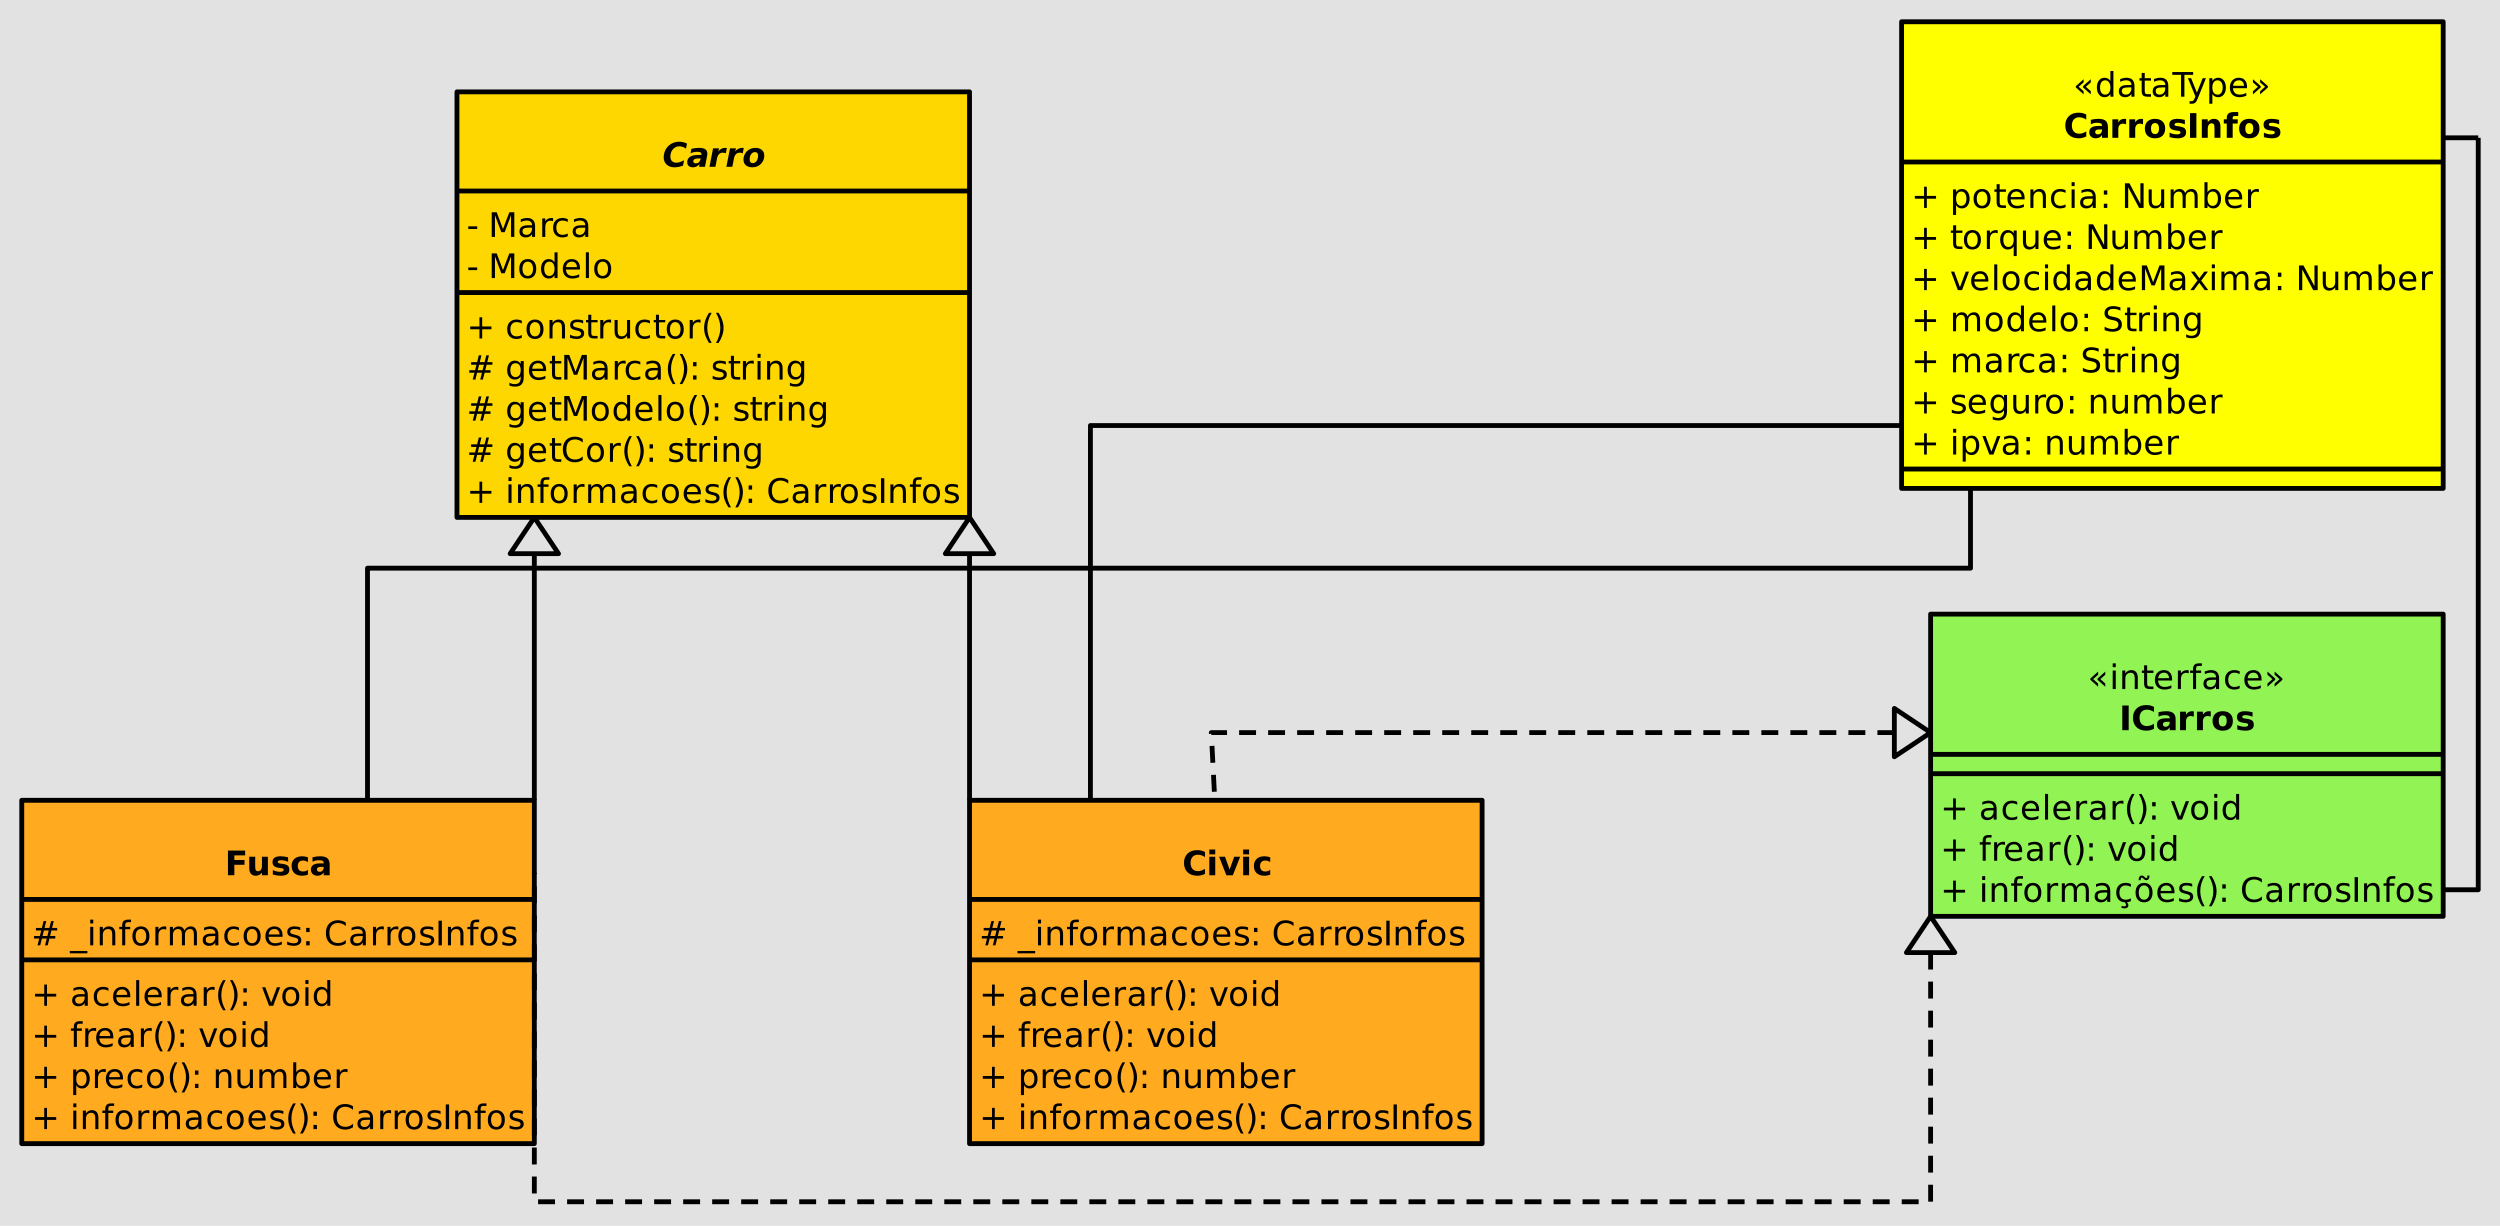 <?xml version="1.0" encoding="UTF-8"?>
<svg xmlns="http://www.w3.org/2000/svg" xmlns:xlink="http://www.w3.org/1999/xlink" width="1034pt" height="507pt" viewBox="0 0 1034 507" version="1.1">
<defs>
<g>
<symbol overflow="visible" id="glyph0-0">
<path style="stroke:none;" d="M 0.703 2.469 L 0.703 -9.875 L 7.703 -9.875 L 7.703 2.469 Z M 1.484 1.703 L 6.922 1.703 L 6.922 -9.078 L 1.484 -9.078 Z M 1.484 1.703 "/>
</symbol>
<symbol overflow="visible" id="glyph0-1">
<path style="stroke:none;" d="M 7.25 -7.234 L 7.25 -5.938 L 5.203 -4.109 L 7.25 -2.266 L 7.25 -0.969 L 4.047 -3.828 L 4.047 -4.375 Z M 4.281 -7.234 L 4.281 -5.938 L 2.234 -4.109 L 4.281 -2.266 L 4.281 -0.969 L 1.078 -3.828 L 1.078 -4.375 Z M 4.281 -7.234 "/>
</symbol>
<symbol overflow="visible" id="glyph0-2">
<path style="stroke:none;" d="M 6.359 -6.5 L 6.359 -10.641 L 7.609 -10.641 L 7.609 0 L 6.359 0 L 6.359 -1.156 C 6.098 -0.695 5.766 -0.352 5.359 -0.125 C 4.953 0.094 4.469 0.203 3.906 0.203 C 2.977 0.203 2.223 -0.164 1.641 -0.906 C 1.055 -1.645 0.766 -2.617 0.766 -3.828 C 0.766 -5.023 1.055 -5.992 1.641 -6.734 C 2.223 -7.473 2.977 -7.844 3.906 -7.844 C 4.469 -7.844 4.953 -7.727 5.359 -7.5 C 5.766 -7.281 6.098 -6.945 6.359 -6.5 Z M 2.078 -3.828 C 2.078 -2.898 2.266 -2.172 2.641 -1.641 C 3.023 -1.117 3.551 -0.859 4.219 -0.859 C 4.875 -0.859 5.395 -1.117 5.781 -1.641 C 6.164 -2.172 6.359 -2.898 6.359 -3.828 C 6.359 -4.742 6.164 -5.461 5.781 -5.984 C 5.395 -6.516 4.875 -6.781 4.219 -6.781 C 3.551 -6.781 3.023 -6.516 2.641 -5.984 C 2.266 -5.461 2.078 -4.742 2.078 -3.828 Z M 2.078 -3.828 "/>
</symbol>
<symbol overflow="visible" id="glyph0-3">
<path style="stroke:none;" d="M 4.797 -3.844 C 3.785 -3.844 3.082 -3.727 2.688 -3.5 C 2.289 -3.27 2.094 -2.875 2.094 -2.312 C 2.094 -1.863 2.238 -1.508 2.531 -1.25 C 2.832 -0.988 3.234 -0.859 3.734 -0.859 C 4.43 -0.859 4.988 -1.102 5.406 -1.594 C 5.832 -2.094 6.047 -2.75 6.047 -3.562 L 6.047 -3.844 Z M 7.312 -4.375 L 7.312 0 L 6.047 0 L 6.047 -1.156 C 5.766 -0.695 5.406 -0.352 4.969 -0.125 C 4.539 0.094 4.02 0.203 3.406 0.203 C 2.625 0.203 2 -0.016 1.531 -0.453 C 1.07 -0.898 0.844 -1.492 0.844 -2.234 C 0.844 -3.086 1.129 -3.734 1.703 -4.172 C 2.285 -4.609 3.145 -4.828 4.281 -4.828 L 6.047 -4.828 L 6.047 -4.953 C 6.047 -5.535 5.852 -5.984 5.469 -6.297 C 5.094 -6.617 4.562 -6.781 3.875 -6.781 C 3.438 -6.781 3.008 -6.723 2.594 -6.609 C 2.176 -6.504 1.781 -6.348 1.406 -6.141 L 1.406 -7.312 C 1.863 -7.488 2.305 -7.617 2.734 -7.703 C 3.172 -7.797 3.594 -7.844 4 -7.844 C 5.113 -7.844 5.941 -7.555 6.484 -6.984 C 7.035 -6.41 7.312 -5.539 7.312 -4.375 Z M 7.312 -4.375 "/>
</symbol>
<symbol overflow="visible" id="glyph0-4">
<path style="stroke:none;" d="M 2.562 -9.828 L 2.562 -7.656 L 5.156 -7.656 L 5.156 -6.672 L 2.562 -6.672 L 2.562 -2.516 C 2.562 -1.898 2.645 -1.5 2.812 -1.312 C 2.988 -1.133 3.336 -1.047 3.859 -1.047 L 5.156 -1.047 L 5.156 0 L 3.859 0 C 2.891 0 2.219 -0.18 1.844 -0.547 C 1.477 -0.91 1.297 -1.566 1.297 -2.516 L 1.297 -6.672 L 0.375 -6.672 L 0.375 -7.656 L 1.297 -7.656 L 1.297 -9.828 Z M 2.562 -9.828 "/>
</symbol>
<symbol overflow="visible" id="glyph0-5">
<path style="stroke:none;" d="M -0.047 -10.203 L 8.594 -10.203 L 8.594 -9.047 L 4.969 -9.047 L 4.969 0 L 3.578 0 L 3.578 -9.047 L -0.047 -9.047 Z M -0.047 -10.203 "/>
</symbol>
<symbol overflow="visible" id="glyph0-6">
<path style="stroke:none;" d="M 4.5 0.719 C 4.145 1.625 3.797 2.211 3.453 2.484 C 3.117 2.766 2.672 2.906 2.109 2.906 L 1.109 2.906 L 1.109 1.859 L 1.844 1.859 C 2.188 1.859 2.453 1.773 2.641 1.609 C 2.836 1.453 3.051 1.066 3.281 0.453 L 3.516 -0.125 L 0.422 -7.656 L 1.75 -7.656 L 4.141 -1.672 L 6.531 -7.656 L 7.875 -7.656 Z M 4.5 0.719 "/>
</symbol>
<symbol overflow="visible" id="glyph0-7">
<path style="stroke:none;" d="M 2.531 -1.156 L 2.531 2.906 L 1.266 2.906 L 1.266 -7.656 L 2.531 -7.656 L 2.531 -6.5 C 2.801 -6.945 3.133 -7.281 3.531 -7.5 C 3.938 -7.727 4.422 -7.844 4.984 -7.844 C 5.91 -7.844 6.664 -7.473 7.25 -6.734 C 7.832 -5.992 8.125 -5.023 8.125 -3.828 C 8.125 -2.617 7.832 -1.645 7.25 -0.906 C 6.664 -0.164 5.91 0.203 4.984 0.203 C 4.422 0.203 3.938 0.094 3.531 -0.125 C 3.133 -0.352 2.801 -0.695 2.531 -1.156 Z M 6.812 -3.828 C 6.812 -4.742 6.617 -5.461 6.234 -5.984 C 5.859 -6.516 5.336 -6.781 4.672 -6.781 C 4.004 -6.781 3.477 -6.516 3.094 -5.984 C 2.719 -5.461 2.531 -4.742 2.531 -3.828 C 2.531 -2.898 2.719 -2.172 3.094 -1.641 C 3.477 -1.117 4.004 -0.859 4.672 -0.859 C 5.336 -0.859 5.859 -1.117 6.234 -1.641 C 6.617 -2.172 6.812 -2.898 6.812 -3.828 Z M 6.812 -3.828 "/>
</symbol>
<symbol overflow="visible" id="glyph0-8">
<path style="stroke:none;" d="M 7.875 -4.141 L 7.875 -3.531 L 2.078 -3.531 C 2.141 -2.664 2.398 -2.004 2.859 -1.547 C 3.328 -1.098 3.977 -0.875 4.812 -0.875 C 5.301 -0.875 5.77 -0.93 6.219 -1.047 C 6.676 -1.16 7.129 -1.336 7.578 -1.578 L 7.578 -0.391 C 7.117 -0.203 6.648 -0.055 6.172 0.047 C 5.703 0.148 5.227 0.203 4.75 0.203 C 3.52 0.203 2.547 -0.148 1.828 -0.859 C 1.117 -1.578 0.766 -2.539 0.766 -3.75 C 0.766 -5.008 1.102 -6.004 1.781 -6.734 C 2.457 -7.473 3.375 -7.844 4.531 -7.844 C 5.562 -7.844 6.375 -7.508 6.969 -6.844 C 7.57 -6.188 7.875 -5.285 7.875 -4.141 Z M 6.609 -4.516 C 6.598 -5.203 6.406 -5.75 6.031 -6.156 C 5.656 -6.57 5.16 -6.781 4.547 -6.781 C 3.836 -6.781 3.27 -6.578 2.844 -6.172 C 2.426 -5.773 2.188 -5.219 2.125 -4.5 Z M 6.609 -4.516 "/>
</symbol>
<symbol overflow="visible" id="glyph0-9">
<path style="stroke:none;" d="M 1.312 -7.234 L 4.531 -4.375 L 4.531 -3.828 L 1.312 -0.969 L 1.312 -2.266 L 3.375 -4.109 L 1.312 -5.938 Z M 4.281 -7.234 L 7.5 -4.375 L 7.5 -3.828 L 4.281 -0.969 L 4.281 -2.266 L 6.344 -4.109 L 4.281 -5.938 Z M 4.281 -7.234 "/>
</symbol>
<symbol overflow="visible" id="glyph0-10">
<path style="stroke:none;" d="M 6.438 -8.781 L 6.438 -4.969 L 10.25 -4.969 L 10.25 -3.812 L 6.438 -3.812 L 6.438 0 L 5.297 0 L 5.297 -3.812 L 1.484 -3.812 L 1.484 -4.969 L 5.297 -4.969 L 5.297 -8.781 Z M 6.438 -8.781 "/>
</symbol>
<symbol overflow="visible" id="glyph0-11">
<path style="stroke:none;" d=""/>
</symbol>
<symbol overflow="visible" id="glyph0-12">
<path style="stroke:none;" d="M 4.281 -6.781 C 3.613 -6.781 3.082 -6.516 2.688 -5.984 C 2.289 -5.461 2.094 -4.742 2.094 -3.828 C 2.094 -2.91 2.285 -2.188 2.672 -1.656 C 3.066 -1.133 3.602 -0.875 4.281 -0.875 C 4.957 -0.875 5.488 -1.133 5.875 -1.656 C 6.27 -2.188 6.469 -2.91 6.469 -3.828 C 6.469 -4.734 6.27 -5.453 5.875 -5.984 C 5.488 -6.516 4.957 -6.781 4.281 -6.781 Z M 4.281 -7.844 C 5.375 -7.844 6.234 -7.484 6.859 -6.766 C 7.484 -6.055 7.797 -5.078 7.797 -3.828 C 7.797 -2.566 7.484 -1.578 6.859 -0.859 C 6.234 -0.148 5.375 0.203 4.281 0.203 C 3.188 0.203 2.328 -0.148 1.703 -0.859 C 1.078 -1.578 0.766 -2.566 0.766 -3.828 C 0.766 -5.078 1.078 -6.055 1.703 -6.766 C 2.328 -7.484 3.188 -7.844 4.281 -7.844 Z M 4.281 -7.844 "/>
</symbol>
<symbol overflow="visible" id="glyph0-13">
<path style="stroke:none;" d="M 7.688 -4.625 L 7.688 0 L 6.422 0 L 6.422 -4.578 C 6.422 -5.305 6.281 -5.848 6 -6.203 C 5.719 -6.566 5.297 -6.75 4.734 -6.75 C 4.055 -6.75 3.52 -6.531 3.125 -6.094 C 2.727 -5.664 2.531 -5.078 2.531 -4.328 L 2.531 0 L 1.266 0 L 1.266 -7.656 L 2.531 -7.656 L 2.531 -6.469 C 2.832 -6.926 3.188 -7.27 3.594 -7.5 C 4.008 -7.727 4.484 -7.844 5.016 -7.844 C 5.891 -7.844 6.551 -7.566 7 -7.016 C 7.457 -6.473 7.688 -5.676 7.688 -4.625 Z M 7.688 -4.625 "/>
</symbol>
<symbol overflow="visible" id="glyph0-14">
<path style="stroke:none;" d="M 6.828 -7.359 L 6.828 -6.188 C 6.473 -6.383 6.113 -6.531 5.75 -6.625 C 5.395 -6.727 5.035 -6.781 4.672 -6.781 C 3.859 -6.781 3.223 -6.52 2.766 -6 C 2.316 -5.477 2.094 -4.754 2.094 -3.828 C 2.094 -2.891 2.316 -2.16 2.766 -1.641 C 3.223 -1.129 3.859 -0.875 4.672 -0.875 C 5.035 -0.875 5.395 -0.922 5.75 -1.016 C 6.113 -1.109 6.473 -1.254 6.828 -1.453 L 6.828 -0.297 C 6.473 -0.129 6.109 -0.004 5.734 0.078 C 5.359 0.16 4.961 0.203 4.547 0.203 C 3.391 0.203 2.469 -0.156 1.781 -0.875 C 1.102 -1.602 0.766 -2.586 0.766 -3.828 C 0.766 -5.066 1.109 -6.047 1.797 -6.766 C 2.484 -7.484 3.426 -7.844 4.625 -7.844 C 5.008 -7.844 5.383 -7.801 5.75 -7.719 C 6.125 -7.645 6.484 -7.523 6.828 -7.359 Z M 6.828 -7.359 "/>
</symbol>
<symbol overflow="visible" id="glyph0-15">
<path style="stroke:none;" d="M 1.312 -7.656 L 2.578 -7.656 L 2.578 0 L 1.312 0 Z M 1.312 -10.641 L 2.578 -10.641 L 2.578 -9.047 L 1.312 -9.047 Z M 1.312 -10.641 "/>
</symbol>
<symbol overflow="visible" id="glyph0-16">
<path style="stroke:none;" d="M 1.641 -1.734 L 3.078 -1.734 L 3.078 0 L 1.641 0 Z M 1.641 -7.234 L 3.078 -7.234 L 3.078 -5.5 L 1.641 -5.5 Z M 1.641 -7.234 "/>
</symbol>
<symbol overflow="visible" id="glyph0-17">
<path style="stroke:none;" d="M 1.375 -10.203 L 3.234 -10.203 L 7.766 -1.672 L 7.766 -10.203 L 9.094 -10.203 L 9.094 0 L 7.234 0 L 2.719 -8.531 L 2.719 0 L 1.375 0 Z M 1.375 -10.203 "/>
</symbol>
<symbol overflow="visible" id="glyph0-18">
<path style="stroke:none;" d="M 1.188 -3.016 L 1.188 -7.656 L 2.453 -7.656 L 2.453 -3.062 C 2.453 -2.344 2.594 -1.801 2.875 -1.438 C 3.156 -1.07 3.578 -0.891 4.141 -0.891 C 4.816 -0.891 5.352 -1.102 5.75 -1.531 C 6.145 -1.969 6.344 -2.562 6.344 -3.312 L 6.344 -7.656 L 7.609 -7.656 L 7.609 0 L 6.344 0 L 6.344 -1.172 C 6.039 -0.711 5.688 -0.367 5.281 -0.141 C 4.875 0.086 4.406 0.203 3.875 0.203 C 3 0.203 2.332 -0.066 1.875 -0.609 C 1.414 -1.16 1.188 -1.961 1.188 -3.016 Z M 4.359 -7.844 Z M 4.359 -7.844 "/>
</symbol>
<symbol overflow="visible" id="glyph0-19">
<path style="stroke:none;" d="M 7.281 -6.188 C 7.594 -6.75 7.969 -7.164 8.406 -7.438 C 8.844 -7.707 9.359 -7.844 9.953 -7.844 C 10.754 -7.844 11.367 -7.562 11.797 -7 C 12.234 -6.445 12.453 -5.656 12.453 -4.625 L 12.453 0 L 11.188 0 L 11.188 -4.578 C 11.188 -5.316 11.055 -5.863 10.797 -6.219 C 10.535 -6.57 10.141 -6.75 9.609 -6.75 C 8.953 -6.75 8.438 -6.531 8.062 -6.094 C 7.688 -5.664 7.5 -5.078 7.5 -4.328 L 7.5 0 L 6.234 0 L 6.234 -4.578 C 6.234 -5.316 6.102 -5.863 5.844 -6.219 C 5.582 -6.57 5.18 -6.75 4.641 -6.75 C 3.992 -6.75 3.477 -6.531 3.094 -6.094 C 2.719 -5.656 2.531 -5.066 2.531 -4.328 L 2.531 0 L 1.266 0 L 1.266 -7.656 L 2.531 -7.656 L 2.531 -6.469 C 2.82 -6.938 3.164 -7.281 3.562 -7.5 C 3.969 -7.727 4.445 -7.844 5 -7.844 C 5.551 -7.844 6.02 -7.703 6.406 -7.422 C 6.801 -7.141 7.094 -6.727 7.281 -6.188 Z M 7.281 -6.188 "/>
</symbol>
<symbol overflow="visible" id="glyph0-20">
<path style="stroke:none;" d="M 6.812 -3.828 C 6.812 -4.742 6.617 -5.461 6.234 -5.984 C 5.859 -6.516 5.336 -6.781 4.672 -6.781 C 4.004 -6.781 3.477 -6.516 3.094 -5.984 C 2.719 -5.461 2.531 -4.742 2.531 -3.828 C 2.531 -2.898 2.719 -2.172 3.094 -1.641 C 3.477 -1.117 4.004 -0.859 4.672 -0.859 C 5.336 -0.859 5.859 -1.117 6.234 -1.641 C 6.617 -2.172 6.812 -2.898 6.812 -3.828 Z M 2.531 -6.5 C 2.801 -6.945 3.133 -7.281 3.531 -7.5 C 3.938 -7.727 4.422 -7.844 4.984 -7.844 C 5.91 -7.844 6.664 -7.473 7.25 -6.734 C 7.832 -5.992 8.125 -5.023 8.125 -3.828 C 8.125 -2.617 7.832 -1.645 7.25 -0.906 C 6.664 -0.164 5.91 0.203 4.984 0.203 C 4.422 0.203 3.938 0.094 3.531 -0.125 C 3.133 -0.352 2.801 -0.695 2.531 -1.156 L 2.531 0 L 1.266 0 L 1.266 -10.641 L 2.531 -10.641 Z M 2.531 -6.5 "/>
</symbol>
<symbol overflow="visible" id="glyph0-21">
<path style="stroke:none;" d="M 5.75 -6.484 C 5.613 -6.566 5.461 -6.625 5.297 -6.656 C 5.129 -6.695 4.945 -6.719 4.75 -6.719 C 4.031 -6.719 3.477 -6.484 3.094 -6.016 C 2.719 -5.555 2.531 -4.895 2.531 -4.031 L 2.531 0 L 1.266 0 L 1.266 -7.656 L 2.531 -7.656 L 2.531 -6.469 C 2.801 -6.938 3.145 -7.281 3.562 -7.5 C 3.988 -7.727 4.504 -7.844 5.109 -7.844 C 5.203 -7.844 5.301 -7.836 5.406 -7.828 C 5.508 -7.816 5.625 -7.797 5.75 -7.766 Z M 5.75 -6.484 "/>
</symbol>
<symbol overflow="visible" id="glyph0-22">
<path style="stroke:none;" d="M 2.078 -3.828 C 2.078 -2.898 2.266 -2.172 2.641 -1.641 C 3.023 -1.117 3.551 -0.859 4.219 -0.859 C 4.875 -0.859 5.395 -1.117 5.781 -1.641 C 6.164 -2.172 6.359 -2.898 6.359 -3.828 C 6.359 -4.742 6.164 -5.461 5.781 -5.984 C 5.395 -6.516 4.875 -6.781 4.219 -6.781 C 3.551 -6.781 3.023 -6.516 2.641 -5.984 C 2.266 -5.461 2.078 -4.742 2.078 -3.828 Z M 6.359 -1.156 C 6.098 -0.695 5.766 -0.352 5.359 -0.125 C 4.953 0.094 4.469 0.203 3.906 0.203 C 2.977 0.203 2.223 -0.164 1.641 -0.906 C 1.055 -1.645 0.766 -2.617 0.766 -3.828 C 0.766 -5.023 1.055 -5.992 1.641 -6.734 C 2.223 -7.473 2.977 -7.844 3.906 -7.844 C 4.469 -7.844 4.953 -7.727 5.359 -7.5 C 5.766 -7.281 6.098 -6.945 6.359 -6.5 L 6.359 -7.656 L 7.609 -7.656 L 7.609 2.906 L 6.359 2.906 Z M 6.359 -1.156 "/>
</symbol>
<symbol overflow="visible" id="glyph0-23">
<path style="stroke:none;" d="M 0.422 -7.656 L 1.75 -7.656 L 4.141 -1.234 L 6.531 -7.656 L 7.875 -7.656 L 5 0 L 3.281 0 Z M 0.422 -7.656 "/>
</symbol>
<symbol overflow="visible" id="glyph0-24">
<path style="stroke:none;" d="M 1.312 -10.641 L 2.578 -10.641 L 2.578 0 L 1.312 0 Z M 1.312 -10.641 "/>
</symbol>
<symbol overflow="visible" id="glyph0-25">
<path style="stroke:none;" d="M 1.375 -10.203 L 3.438 -10.203 L 6.031 -3.266 L 8.656 -10.203 L 10.719 -10.203 L 10.719 0 L 9.359 0 L 9.359 -8.969 L 6.734 -1.969 L 5.344 -1.969 L 2.719 -8.969 L 2.719 0 L 1.375 0 Z M 1.375 -10.203 "/>
</symbol>
<symbol overflow="visible" id="glyph0-26">
<path style="stroke:none;" d="M 7.688 -7.656 L 4.922 -3.938 L 7.828 0 L 6.344 0 L 4.109 -3.016 L 1.891 0 L 0.406 0 L 3.375 -4 L 0.656 -7.656 L 2.141 -7.656 L 4.172 -4.922 L 6.203 -7.656 Z M 7.688 -7.656 "/>
</symbol>
<symbol overflow="visible" id="glyph0-27">
<path style="stroke:none;" d="M 7.5 -9.875 L 7.5 -8.531 C 6.969 -8.781 6.469 -8.961 6 -9.078 C 5.539 -9.203 5.094 -9.266 4.656 -9.266 C 3.906 -9.266 3.328 -9.117 2.922 -8.828 C 2.516 -8.535 2.312 -8.125 2.312 -7.594 C 2.312 -7.133 2.445 -6.789 2.719 -6.562 C 2.988 -6.332 3.504 -6.148 4.266 -6.016 L 5.094 -5.844 C 6.125 -5.645 6.883 -5.297 7.375 -4.797 C 7.863 -4.305 8.109 -3.645 8.109 -2.812 C 8.109 -1.82 7.773 -1.07 7.109 -0.562 C 6.453 -0.051 5.484 0.203 4.203 0.203 C 3.711 0.203 3.195 0.145 2.656 0.031 C 2.113 -0.07 1.551 -0.234 0.969 -0.453 L 0.969 -1.875 C 1.531 -1.562 2.078 -1.32 2.609 -1.156 C 3.148 -1 3.68 -0.922 4.203 -0.922 C 4.984 -0.922 5.586 -1.078 6.016 -1.391 C 6.453 -1.703 6.672 -2.145 6.672 -2.719 C 6.672 -3.219 6.516 -3.609 6.203 -3.891 C 5.898 -4.172 5.395 -4.383 4.688 -4.531 L 3.844 -4.688 C 2.812 -4.895 2.066 -5.219 1.609 -5.656 C 1.148 -6.094 0.922 -6.703 0.922 -7.484 C 0.922 -8.379 1.238 -9.086 1.875 -9.609 C 2.508 -10.129 3.383 -10.391 4.5 -10.391 C 4.977 -10.391 5.469 -10.344 5.969 -10.25 C 6.469 -10.164 6.977 -10.039 7.5 -9.875 Z M 7.5 -9.875 "/>
</symbol>
<symbol overflow="visible" id="glyph0-28">
<path style="stroke:none;" d="M 6.359 -3.922 C 6.359 -4.828 6.172 -5.531 5.797 -6.031 C 5.422 -6.531 4.895 -6.781 4.219 -6.781 C 3.539 -6.781 3.016 -6.531 2.641 -6.031 C 2.266 -5.531 2.078 -4.828 2.078 -3.922 C 2.078 -3.016 2.266 -2.305 2.641 -1.797 C 3.016 -1.297 3.539 -1.047 4.219 -1.047 C 4.895 -1.047 5.422 -1.297 5.797 -1.797 C 6.172 -2.305 6.359 -3.016 6.359 -3.922 Z M 7.609 -0.953 C 7.609 0.348 7.316 1.316 6.734 1.953 C 6.16 2.586 5.281 2.906 4.094 2.906 C 3.645 2.906 3.223 2.875 2.828 2.812 C 2.441 2.75 2.066 2.648 1.703 2.516 L 1.703 1.281 C 2.066 1.488 2.426 1.641 2.781 1.734 C 3.145 1.828 3.516 1.875 3.891 1.875 C 4.711 1.875 5.328 1.656 5.734 1.219 C 6.148 0.789 6.359 0.145 6.359 -0.719 L 6.359 -1.344 C 6.098 -0.895 5.766 -0.555 5.359 -0.328 C 4.953 -0.109 4.469 0 3.906 0 C 2.969 0 2.207 -0.352 1.625 -1.062 C 1.051 -1.781 0.766 -2.734 0.766 -3.922 C 0.766 -5.098 1.051 -6.047 1.625 -6.766 C 2.207 -7.484 2.969 -7.844 3.906 -7.844 C 4.469 -7.844 4.953 -7.727 5.359 -7.5 C 5.766 -7.281 6.098 -6.945 6.359 -6.5 L 6.359 -7.656 L 7.609 -7.656 Z M 7.609 -0.953 "/>
</symbol>
<symbol overflow="visible" id="glyph0-29">
<path style="stroke:none;" d="M 6.203 -7.438 L 6.203 -6.234 C 5.848 -6.422 5.477 -6.555 5.094 -6.641 C 4.707 -6.734 4.312 -6.781 3.906 -6.781 C 3.281 -6.781 2.812 -6.688 2.5 -6.5 C 2.188 -6.312 2.031 -6.023 2.031 -5.641 C 2.031 -5.348 2.141 -5.117 2.359 -4.953 C 2.586 -4.785 3.039 -4.629 3.719 -4.484 L 4.141 -4.375 C 5.035 -4.188 5.672 -3.914 6.047 -3.562 C 6.422 -3.219 6.609 -2.734 6.609 -2.109 C 6.609 -1.398 6.328 -0.836 5.766 -0.422 C 5.203 -0.004 4.43 0.203 3.453 0.203 C 3.035 0.203 2.602 0.16 2.156 0.078 C 1.719 -0.004 1.254 -0.125 0.766 -0.281 L 0.766 -1.578 C 1.223 -1.336 1.676 -1.156 2.125 -1.031 C 2.582 -0.914 3.031 -0.859 3.469 -0.859 C 4.062 -0.859 4.516 -0.957 4.828 -1.156 C 5.148 -1.363 5.312 -1.648 5.312 -2.016 C 5.312 -2.359 5.195 -2.617 4.969 -2.797 C 4.738 -2.984 4.234 -3.16 3.453 -3.328 L 3.016 -3.438 C 2.242 -3.594 1.68 -3.844 1.328 -4.188 C 0.984 -4.531 0.812 -4.992 0.812 -5.578 C 0.812 -6.305 1.066 -6.863 1.578 -7.25 C 2.086 -7.645 2.812 -7.844 3.75 -7.844 C 4.219 -7.844 4.656 -7.805 5.062 -7.734 C 5.477 -7.672 5.859 -7.57 6.203 -7.438 Z M 6.203 -7.438 "/>
</symbol>
<symbol overflow="visible" id="glyph0-30">
<path style="stroke:none;" d="M 5.203 -10.641 L 5.203 -9.594 L 4 -9.594 C 3.539 -9.594 3.223 -9.5 3.047 -9.312 C 2.879 -9.133 2.797 -8.805 2.797 -8.328 L 2.797 -7.656 L 4.859 -7.656 L 4.859 -6.672 L 2.797 -6.672 L 2.797 0 L 1.531 0 L 1.531 -6.672 L 0.328 -6.672 L 0.328 -7.656 L 1.531 -7.656 L 1.531 -8.188 C 1.531 -9.039 1.727 -9.66 2.125 -10.047 C 2.52 -10.441 3.145 -10.641 4 -10.641 Z M 5.203 -10.641 "/>
</symbol>
<symbol overflow="visible" id="glyph0-31">
<path style="stroke:none;" d="M 4.344 -10.625 C 3.727 -9.57 3.27 -8.531 2.969 -7.5 C 2.676 -6.477 2.531 -5.441 2.531 -4.391 C 2.531 -3.336 2.68 -2.297 2.984 -1.266 C 3.285 -0.234 3.738 0.801 4.344 1.844 L 3.25 1.844 C 2.562 0.77 2.047 -0.281 1.703 -1.312 C 1.367 -2.344 1.203 -3.367 1.203 -4.391 C 1.203 -5.41 1.367 -6.438 1.703 -7.469 C 2.047 -8.5 2.562 -9.551 3.25 -10.625 Z M 4.344 -10.625 "/>
</symbol>
<symbol overflow="visible" id="glyph0-32">
<path style="stroke:none;" d="M 1.125 -10.625 L 2.219 -10.625 C 2.895 -9.551 3.406 -8.5 3.75 -7.469 C 4.094 -6.438 4.266 -5.41 4.266 -4.391 C 4.266 -3.367 4.094 -2.344 3.75 -1.312 C 3.406 -0.281 2.895 0.77 2.219 1.844 L 1.125 1.844 C 1.727 0.801 2.176 -0.234 2.469 -1.266 C 2.77 -2.297 2.922 -3.336 2.922 -4.391 C 2.922 -5.441 2.77 -6.477 2.469 -7.5 C 2.176 -8.531 1.727 -9.57 1.125 -10.625 Z M 1.125 -10.625 "/>
</symbol>
<symbol overflow="visible" id="glyph0-33">
<path style="stroke:none;" d="M 6.828 -7.359 L 6.828 -6.188 C 6.473 -6.383 6.113 -6.531 5.75 -6.625 C 5.395 -6.727 5.035 -6.781 4.672 -6.781 C 3.859 -6.781 3.223 -6.52 2.766 -6 C 2.316 -5.477 2.094 -4.754 2.094 -3.828 C 2.094 -2.891 2.316 -2.16 2.766 -1.641 C 3.223 -1.129 3.859 -0.875 4.672 -0.875 C 5.035 -0.875 5.395 -0.922 5.75 -1.016 C 6.113 -1.109 6.473 -1.254 6.828 -1.453 L 6.828 -0.297 C 6.473 -0.129 6.109 -0.004 5.734 0.078 C 5.359 0.16 4.961 0.203 4.547 0.203 C 3.391 0.203 2.469 -0.156 1.781 -0.875 C 1.102 -1.602 0.766 -2.586 0.766 -3.828 C 0.766 -5.066 1.109 -6.047 1.797 -6.766 C 2.484 -7.484 3.426 -7.844 4.625 -7.844 C 5.008 -7.844 5.383 -7.801 5.75 -7.719 C 6.125 -7.645 6.484 -7.523 6.828 -7.359 Z M 5.062 0 C 5.312 0.281 5.492 0.539 5.609 0.781 C 5.734 1.02 5.797 1.25 5.797 1.469 C 5.797 1.875 5.66 2.18 5.391 2.391 C 5.117 2.598 4.711 2.703 4.172 2.703 C 3.961 2.703 3.758 2.688 3.562 2.656 C 3.363 2.633 3.164 2.594 2.969 2.531 L 2.969 1.641 C 3.125 1.711 3.285 1.766 3.453 1.797 C 3.629 1.836 3.82 1.859 4.031 1.859 C 4.301 1.859 4.504 1.801 4.641 1.688 C 4.773 1.582 4.844 1.426 4.844 1.219 C 4.844 1.082 4.789 0.914 4.688 0.719 C 4.594 0.52 4.445 0.281 4.25 0 Z M 5.062 0 "/>
</symbol>
<symbol overflow="visible" id="glyph0-34">
<path style="stroke:none;" d="M 4.281 -6.781 C 3.613 -6.781 3.082 -6.516 2.688 -5.984 C 2.289 -5.461 2.094 -4.742 2.094 -3.828 C 2.094 -2.91 2.285 -2.188 2.672 -1.656 C 3.066 -1.133 3.602 -0.875 4.281 -0.875 C 4.957 -0.875 5.488 -1.133 5.875 -1.656 C 6.27 -2.188 6.469 -2.91 6.469 -3.828 C 6.469 -4.734 6.27 -5.453 5.875 -5.984 C 5.488 -6.516 4.957 -6.781 4.281 -6.781 Z M 4.281 -7.844 C 5.375 -7.844 6.234 -7.484 6.859 -6.766 C 7.484 -6.055 7.797 -5.078 7.797 -3.828 C 7.797 -2.566 7.484 -1.578 6.859 -0.859 C 6.234 -0.148 5.375 0.203 4.281 0.203 C 3.188 0.203 2.328 -0.148 1.703 -0.859 C 1.078 -1.578 0.766 -2.566 0.766 -3.828 C 0.766 -5.078 1.078 -6.055 1.703 -6.766 C 2.328 -7.484 3.188 -7.844 4.281 -7.844 Z M 4.25 -9.359 L 3.859 -9.734 C 3.766 -9.828 3.676 -9.895 3.594 -9.938 C 3.52 -9.988 3.457 -10.016 3.406 -10.016 C 3.227 -10.016 3.098 -9.93 3.016 -9.766 C 2.93 -9.598 2.883 -9.328 2.875 -8.953 L 2.031 -8.953 C 2.039 -9.566 2.16 -10.039 2.391 -10.375 C 2.617 -10.707 2.941 -10.875 3.359 -10.875 C 3.535 -10.875 3.695 -10.844 3.844 -10.781 C 3.988 -10.719 4.145 -10.609 4.312 -10.453 L 4.703 -10.078 C 4.797 -9.992 4.879 -9.926 4.953 -9.875 C 5.035 -9.832 5.102 -9.812 5.156 -9.812 C 5.332 -9.812 5.461 -9.895 5.547 -10.062 C 5.629 -10.227 5.676 -10.5 5.688 -10.875 L 6.531 -10.875 C 6.531 -10.258 6.41 -9.785 6.172 -9.453 C 5.941 -9.117 5.617 -8.953 5.203 -8.953 C 5.023 -8.953 4.863 -8.984 4.719 -9.047 C 4.57 -9.109 4.414 -9.211 4.25 -9.359 Z M 4.25 -9.359 "/>
</symbol>
<symbol overflow="visible" id="glyph0-35">
<path style="stroke:none;" d="M 9.016 -9.422 L 9.016 -7.969 C 8.547 -8.395 8.047 -8.711 7.516 -8.922 C 6.992 -9.141 6.441 -9.25 5.859 -9.25 C 4.691 -9.25 3.797 -8.891 3.172 -8.172 C 2.555 -7.461 2.25 -6.438 2.25 -5.094 C 2.25 -3.75 2.555 -2.719 3.172 -2 C 3.797 -1.289 4.691 -0.938 5.859 -0.938 C 6.441 -0.938 6.992 -1.039 7.516 -1.25 C 8.047 -1.469 8.547 -1.797 9.016 -2.234 L 9.016 -0.781 C 8.535 -0.457 8.023 -0.211 7.484 -0.047 C 6.941 0.117 6.367 0.203 5.766 0.203 C 4.223 0.203 3.004 -0.27 2.109 -1.219 C 1.223 -2.164 0.781 -3.457 0.781 -5.094 C 0.781 -6.727 1.223 -8.02 2.109 -8.969 C 3.004 -9.914 4.223 -10.391 5.766 -10.391 C 6.379 -10.391 6.957 -10.305 7.5 -10.141 C 8.039 -9.984 8.547 -9.742 9.016 -9.422 Z M 9.016 -9.422 "/>
</symbol>
<symbol overflow="visible" id="glyph0-36">
<path style="stroke:none;" d="M 1.375 -10.203 L 2.75 -10.203 L 2.75 0 L 1.375 0 Z M 1.375 -10.203 "/>
</symbol>
<symbol overflow="visible" id="glyph0-37">
<path style="stroke:none;" d="M 0.688 -4.391 L 4.375 -4.391 L 4.375 -3.281 L 0.688 -3.281 Z M 0.688 -4.391 "/>
</symbol>
<symbol overflow="visible" id="glyph0-38">
<path style="stroke:none;" d="M 7.156 -6.156 L 5.172 -6.156 L 4.594 -3.875 L 6.594 -3.875 Z M 6.125 -10.047 L 5.422 -7.219 L 7.422 -7.219 L 8.141 -10.047 L 9.234 -10.047 L 8.531 -7.219 L 10.656 -7.219 L 10.656 -6.156 L 8.266 -6.156 L 7.703 -3.875 L 9.875 -3.875 L 9.875 -2.828 L 7.438 -2.828 L 6.719 0 L 5.625 0 L 6.328 -2.828 L 4.328 -2.828 L 3.625 0 L 2.516 0 L 3.234 -2.828 L 1.078 -2.828 L 1.078 -3.875 L 3.484 -3.875 L 4.062 -6.156 L 1.859 -6.156 L 1.859 -7.219 L 4.328 -7.219 L 5.031 -10.047 Z M 6.125 -10.047 "/>
</symbol>
<symbol overflow="visible" id="glyph0-39">
<path style="stroke:none;" d="M 7.141 2.328 L 7.141 3.297 L -0.141 3.297 L -0.141 2.328 Z M 7.141 2.328 "/>
</symbol>
<symbol overflow="visible" id="glyph1-0">
<path style="stroke:none;" d="M 0.703 2.469 L 0.703 -9.875 L 7.703 -9.875 L 7.703 2.469 Z M 1.484 1.703 L 6.922 1.703 L 6.922 -9.078 L 1.484 -9.078 Z M 1.484 1.703 "/>
</symbol>
<symbol overflow="visible" id="glyph1-1">
<path style="stroke:none;" d="M 9.375 -0.562 C 8.895 -0.312 8.391 -0.125 7.859 0 C 7.336 0.133 6.797 0.203 6.234 0.203 C 4.523 0.203 3.176 -0.27 2.188 -1.219 C 1.195 -2.176 0.703 -3.469 0.703 -5.094 C 0.703 -6.727 1.195 -8.02 2.188 -8.969 C 3.176 -9.914 4.523 -10.391 6.234 -10.391 C 6.797 -10.391 7.336 -10.328 7.859 -10.203 C 8.391 -10.078 8.895 -9.883 9.375 -9.625 L 9.375 -7.516 C 8.883 -7.848 8.398 -8.094 7.922 -8.25 C 7.453 -8.406 6.957 -8.484 6.438 -8.484 C 5.5 -8.484 4.758 -8.18 4.219 -7.578 C 3.688 -6.973 3.422 -6.145 3.422 -5.094 C 3.422 -4.039 3.688 -3.211 4.219 -2.609 C 4.758 -2.004 5.5 -1.703 6.438 -1.703 C 6.957 -1.703 7.453 -1.781 7.922 -1.938 C 8.398 -2.094 8.883 -2.336 9.375 -2.672 Z M 9.375 -0.562 "/>
</symbol>
<symbol overflow="visible" id="glyph1-2">
<path style="stroke:none;" d="M 4.609 -3.453 C 4.098 -3.453 3.711 -3.363 3.453 -3.188 C 3.191 -3.008 3.062 -2.754 3.062 -2.422 C 3.062 -2.109 3.164 -1.863 3.375 -1.688 C 3.582 -1.508 3.875 -1.422 4.25 -1.422 C 4.707 -1.422 5.094 -1.586 5.406 -1.922 C 5.719 -2.254 5.875 -2.672 5.875 -3.172 L 5.875 -3.453 Z M 8.344 -4.375 L 8.344 0 L 5.875 0 L 5.875 -1.141 C 5.551 -0.672 5.18 -0.328 4.766 -0.109 C 4.359 0.098 3.863 0.203 3.281 0.203 C 2.477 0.203 1.832 -0.023 1.344 -0.484 C 0.852 -0.953 0.609 -1.555 0.609 -2.297 C 0.609 -3.191 0.914 -3.848 1.531 -4.266 C 2.145 -4.691 3.113 -4.906 4.438 -4.906 L 5.875 -4.906 L 5.875 -5.094 C 5.875 -5.477 5.723 -5.758 5.422 -5.938 C 5.117 -6.125 4.645 -6.219 4 -6.219 C 3.469 -6.219 2.977 -6.164 2.531 -6.062 C 2.082 -5.957 1.66 -5.797 1.266 -5.578 L 1.266 -7.453 C 1.797 -7.578 2.32 -7.672 2.844 -7.734 C 3.375 -7.805 3.906 -7.844 4.438 -7.844 C 5.82 -7.844 6.816 -7.566 7.422 -7.016 C 8.035 -6.473 8.344 -5.594 8.344 -4.375 Z M 8.344 -4.375 "/>
</symbol>
<symbol overflow="visible" id="glyph1-3">
<path style="stroke:none;" d="M 6.859 -5.578 C 6.648 -5.672 6.438 -5.738 6.219 -5.781 C 6.008 -5.832 5.797 -5.859 5.578 -5.859 C 4.953 -5.859 4.469 -5.656 4.125 -5.25 C 3.789 -4.852 3.625 -4.281 3.625 -3.531 L 3.625 0 L 1.172 0 L 1.172 -7.656 L 3.625 -7.656 L 3.625 -6.406 C 3.938 -6.906 4.297 -7.27 4.703 -7.5 C 5.109 -7.727 5.598 -7.844 6.172 -7.844 C 6.254 -7.844 6.344 -7.836 6.438 -7.828 C 6.531 -7.828 6.672 -7.812 6.859 -7.781 Z M 6.859 -5.578 "/>
</symbol>
<symbol overflow="visible" id="glyph1-4">
<path style="stroke:none;" d="M 4.812 -6.094 C 4.27 -6.094 3.859 -5.895 3.578 -5.5 C 3.297 -5.113 3.156 -4.555 3.156 -3.828 C 3.156 -3.086 3.297 -2.52 3.578 -2.125 C 3.859 -1.738 4.27 -1.547 4.812 -1.547 C 5.352 -1.547 5.766 -1.738 6.047 -2.125 C 6.328 -2.52 6.469 -3.086 6.469 -3.828 C 6.469 -4.555 6.328 -5.113 6.047 -5.5 C 5.766 -5.895 5.352 -6.094 4.812 -6.094 Z M 4.812 -7.844 C 6.133 -7.844 7.164 -7.484 7.906 -6.766 C 8.645 -6.055 9.016 -5.078 9.016 -3.828 C 9.016 -2.566 8.645 -1.578 7.906 -0.859 C 7.164 -0.148 6.133 0.203 4.812 0.203 C 3.5 0.203 2.469 -0.148 1.719 -0.859 C 0.977 -1.578 0.609 -2.566 0.609 -3.828 C 0.609 -5.078 0.977 -6.055 1.719 -6.766 C 2.469 -7.484 3.5 -7.844 4.812 -7.844 Z M 4.812 -7.844 "/>
</symbol>
<symbol overflow="visible" id="glyph1-5">
<path style="stroke:none;" d="M 7.156 -7.422 L 7.156 -5.562 C 6.633 -5.781 6.129 -5.941 5.641 -6.047 C 5.148 -6.16 4.691 -6.219 4.266 -6.219 C 3.797 -6.219 3.445 -6.156 3.219 -6.031 C 3 -5.914 2.891 -5.738 2.891 -5.5 C 2.891 -5.301 2.973 -5.148 3.141 -5.047 C 3.305 -4.941 3.613 -4.863 4.062 -4.812 L 4.484 -4.766 C 5.742 -4.598 6.586 -4.332 7.016 -3.969 C 7.453 -3.602 7.672 -3.031 7.672 -2.25 C 7.672 -1.438 7.367 -0.82 6.766 -0.406 C 6.16 0 5.266 0.203 4.078 0.203 C 3.566 0.203 3.039 0.16 2.5 0.078 C 1.969 -0.004 1.414 -0.125 0.844 -0.281 L 0.844 -2.141 C 1.332 -1.898 1.832 -1.719 2.344 -1.594 C 2.852 -1.477 3.375 -1.422 3.906 -1.422 C 4.383 -1.422 4.742 -1.488 4.984 -1.625 C 5.223 -1.758 5.344 -1.957 5.344 -2.219 C 5.344 -2.438 5.258 -2.598 5.094 -2.703 C 4.926 -2.805 4.598 -2.891 4.109 -2.953 L 3.672 -3.016 C 2.578 -3.148 1.812 -3.398 1.375 -3.766 C 0.938 -4.141 0.719 -4.703 0.719 -5.453 C 0.719 -6.266 0.992 -6.863 1.547 -7.25 C 2.109 -7.645 2.961 -7.844 4.109 -7.844 C 4.566 -7.844 5.039 -7.805 5.531 -7.734 C 6.031 -7.672 6.57 -7.566 7.156 -7.422 Z M 7.156 -7.422 "/>
</symbol>
<symbol overflow="visible" id="glyph1-6">
<path style="stroke:none;" d="M 1.281 -10.203 L 3.922 -10.203 L 3.922 0 L 1.281 0 Z M 1.281 -10.203 "/>
</symbol>
<symbol overflow="visible" id="glyph1-7">
<path style="stroke:none;" d="M 8.875 -4.656 L 8.875 0 L 6.406 0 L 6.406 -3.562 C 6.406 -4.227 6.391 -4.688 6.359 -4.938 C 6.336 -5.188 6.289 -5.367 6.219 -5.484 C 6.125 -5.648 5.992 -5.773 5.828 -5.859 C 5.66 -5.953 5.473 -6 5.266 -6 C 4.754 -6 4.352 -5.801 4.062 -5.406 C 3.77 -5.008 3.625 -4.461 3.625 -3.766 L 3.625 0 L 1.172 0 L 1.172 -7.656 L 3.625 -7.656 L 3.625 -6.531 C 3.988 -6.977 4.379 -7.305 4.797 -7.516 C 5.211 -7.734 5.672 -7.844 6.172 -7.844 C 7.055 -7.844 7.727 -7.57 8.188 -7.031 C 8.645 -6.488 8.875 -5.695 8.875 -4.656 Z M 8.875 -4.656 "/>
</symbol>
<symbol overflow="visible" id="glyph1-8">
<path style="stroke:none;" d="M 6.219 -10.641 L 6.219 -9.031 L 4.859 -9.031 C 4.516 -9.031 4.273 -8.969 4.141 -8.844 C 4.004 -8.719 3.938 -8.5 3.938 -8.188 L 3.938 -7.656 L 6.016 -7.656 L 6.016 -5.906 L 3.938 -5.906 L 3.938 0 L 1.484 0 L 1.484 -5.906 L 0.266 -5.906 L 0.266 -7.656 L 1.484 -7.656 L 1.484 -8.188 C 1.484 -9.02 1.711 -9.633 2.172 -10.031 C 2.641 -10.438 3.363 -10.641 4.344 -10.641 Z M 6.219 -10.641 "/>
</symbol>
<symbol overflow="visible" id="glyph1-9">
<path style="stroke:none;" d="M 1.281 -10.203 L 8.391 -10.203 L 8.391 -8.219 L 3.922 -8.219 L 3.922 -6.312 L 8.125 -6.312 L 8.125 -4.328 L 3.922 -4.328 L 3.922 0 L 1.281 0 Z M 1.281 -10.203 "/>
</symbol>
<symbol overflow="visible" id="glyph1-10">
<path style="stroke:none;" d="M 1.094 -2.984 L 1.094 -7.656 L 3.562 -7.656 L 3.562 -6.891 C 3.562 -6.473 3.555 -5.953 3.547 -5.328 C 3.547 -4.703 3.547 -4.285 3.547 -4.078 C 3.547 -3.461 3.562 -3.02 3.594 -2.75 C 3.625 -2.477 3.676 -2.281 3.75 -2.156 C 3.852 -2 3.984 -1.875 4.141 -1.781 C 4.305 -1.695 4.492 -1.656 4.703 -1.656 C 5.211 -1.656 5.613 -1.848 5.906 -2.234 C 6.195 -2.629 6.344 -3.176 6.344 -3.875 L 6.344 -7.656 L 8.797 -7.656 L 8.797 0 L 6.344 0 L 6.344 -1.109 C 5.977 -0.66 5.586 -0.328 5.172 -0.109 C 4.754 0.098 4.301 0.203 3.812 0.203 C 2.926 0.203 2.25 -0.066 1.781 -0.609 C 1.32 -1.148 1.094 -1.941 1.094 -2.984 Z M 1.094 -2.984 "/>
</symbol>
<symbol overflow="visible" id="glyph1-11">
<path style="stroke:none;" d="M 7.359 -7.422 L 7.359 -5.422 C 7.023 -5.648 6.691 -5.816 6.359 -5.922 C 6.023 -6.035 5.676 -6.094 5.312 -6.094 C 4.633 -6.094 4.102 -5.891 3.719 -5.484 C 3.344 -5.086 3.156 -4.535 3.156 -3.828 C 3.156 -3.109 3.344 -2.547 3.719 -2.141 C 4.102 -1.742 4.633 -1.547 5.312 -1.547 C 5.695 -1.547 6.062 -1.602 6.406 -1.719 C 6.75 -1.832 7.066 -2.004 7.359 -2.234 L 7.359 -0.219 C 6.973 -0.082 6.582 0.02 6.188 0.094 C 5.801 0.164 5.41 0.203 5.016 0.203 C 3.629 0.203 2.547 -0.148 1.766 -0.859 C 0.992 -1.566 0.609 -2.555 0.609 -3.828 C 0.609 -5.086 0.992 -6.07 1.766 -6.781 C 2.547 -7.488 3.629 -7.844 5.016 -7.844 C 5.41 -7.844 5.801 -7.805 6.188 -7.734 C 6.582 -7.66 6.973 -7.555 7.359 -7.422 Z M 7.359 -7.422 "/>
</symbol>
<symbol overflow="visible" id="glyph1-12">
<path style="stroke:none;" d="M 1.172 -7.656 L 3.625 -7.656 L 3.625 0 L 1.172 0 Z M 1.172 -10.641 L 3.625 -10.641 L 3.625 -8.641 L 1.172 -8.641 Z M 1.172 -10.641 "/>
</symbol>
<symbol overflow="visible" id="glyph1-13">
<path style="stroke:none;" d="M 0.219 -7.656 L 2.656 -7.656 L 4.562 -2.359 L 6.469 -7.656 L 8.922 -7.656 L 5.906 0 L 3.219 0 Z M 0.219 -7.656 "/>
</symbol>
<symbol overflow="visible" id="glyph2-0">
<path style="stroke:none;" d="M 0.703 2.469 L 0.703 -9.875 L 7.703 -9.875 L 7.703 2.469 Z M 1.484 1.703 L 6.922 1.703 L 6.922 -9.078 L 1.484 -9.078 Z M 1.484 1.703 "/>
</symbol>
<symbol overflow="visible" id="glyph2-1">
<path style="stroke:none;" d="M 8.484 -0.484 C 7.859 -0.254 7.254 -0.082 6.672 0.031 C 6.086 0.145 5.539 0.203 5.031 0.203 C 3.656 0.203 2.555 -0.172 1.734 -0.922 C 0.91 -1.68 0.5 -2.68 0.5 -3.922 C 0.5 -4.734 0.629 -5.5 0.891 -6.219 C 1.148 -6.945 1.535 -7.609 2.047 -8.203 C 2.641 -8.898 3.359 -9.438 4.203 -9.812 C 5.047 -10.195 5.953 -10.391 6.922 -10.391 C 7.453 -10.391 7.984 -10.328 8.516 -10.203 C 9.047 -10.078 9.586 -9.883 10.141 -9.625 L 9.719 -7.516 C 9.281 -7.848 8.836 -8.094 8.391 -8.25 C 7.953 -8.406 7.477 -8.484 6.969 -8.484 C 5.914 -8.484 5.035 -8.078 4.328 -7.266 C 3.617 -6.453 3.266 -5.438 3.266 -4.219 C 3.266 -3.438 3.484 -2.82 3.922 -2.375 C 4.359 -1.926 4.961 -1.703 5.734 -1.703 C 6.191 -1.703 6.676 -1.785 7.188 -1.953 C 7.707 -2.117 8.289 -2.379 8.938 -2.734 Z M 8.484 -0.484 "/>
</symbol>
<symbol overflow="visible" id="glyph2-2">
<path style="stroke:none;" d="M 4.609 -3.453 C 3.992 -3.453 3.531 -3.352 3.219 -3.156 C 2.906 -2.969 2.75 -2.691 2.75 -2.328 C 2.75 -2.047 2.844 -1.82 3.031 -1.656 C 3.219 -1.5 3.473 -1.422 3.797 -1.422 C 4.297 -1.422 4.711 -1.57 5.047 -1.875 C 5.391 -2.188 5.617 -2.617 5.734 -3.172 L 5.781 -3.453 Z M 8.422 -4.375 L 7.578 0 L 5.125 0 L 5.328 -1.141 C 4.93 -0.68 4.508 -0.344 4.062 -0.125 C 3.613 0.094 3.129 0.203 2.609 0.203 C 1.879 0.203 1.301 0.016 0.875 -0.359 C 0.445 -0.742 0.234 -1.254 0.234 -1.891 C 0.234 -2.859 0.609 -3.602 1.359 -4.125 C 2.117 -4.645 3.211 -4.906 4.641 -4.906 L 6.078 -4.906 L 6.109 -5.094 C 6.117 -5.156 6.125 -5.195 6.125 -5.219 C 6.125 -5.25 6.125 -5.281 6.125 -5.312 C 6.125 -5.602 5.984 -5.828 5.703 -5.984 C 5.422 -6.141 5 -6.219 4.438 -6.219 C 3.926 -6.219 3.43 -6.164 2.953 -6.062 C 2.484 -5.957 2.031 -5.797 1.594 -5.578 L 1.969 -7.453 C 2.477 -7.578 3 -7.672 3.531 -7.734 C 4.062 -7.805 4.617 -7.844 5.203 -7.844 C 6.328 -7.844 7.164 -7.645 7.719 -7.25 C 8.27 -6.863 8.547 -6.27 8.547 -5.469 C 8.547 -5.32 8.535 -5.156 8.516 -4.969 C 8.492 -4.781 8.461 -4.582 8.422 -4.375 Z M 8.422 -4.375 "/>
</symbol>
<symbol overflow="visible" id="glyph2-3">
<path style="stroke:none;" d="M 7.203 -5.578 C 7.035 -5.672 6.848 -5.738 6.641 -5.781 C 6.43 -5.832 6.207 -5.859 5.969 -5.859 C 5.344 -5.859 4.82 -5.656 4.406 -5.25 C 4 -4.852 3.723 -4.281 3.578 -3.531 L 2.891 0 L 0.438 0 L 1.922 -7.656 L 4.375 -7.656 L 4.109 -6.344 C 4.43 -6.82 4.836 -7.191 5.328 -7.453 C 5.816 -7.711 6.359 -7.844 6.953 -7.844 C 7.035 -7.844 7.129 -7.836 7.234 -7.828 C 7.348 -7.816 7.477 -7.801 7.625 -7.781 Z M 7.203 -5.578 "/>
</symbol>
<symbol overflow="visible" id="glyph2-4">
<path style="stroke:none;" d="M 5.25 -6.094 C 4.613 -6.094 4.086 -5.805 3.672 -5.234 C 3.266 -4.66 3.062 -3.926 3.062 -3.031 C 3.062 -2.551 3.172 -2.18 3.391 -1.922 C 3.617 -1.672 3.945 -1.547 4.375 -1.547 C 5 -1.547 5.516 -1.832 5.922 -2.406 C 6.336 -2.988 6.547 -3.727 6.547 -4.625 C 6.547 -5.102 6.438 -5.469 6.219 -5.719 C 6 -5.969 5.676 -6.094 5.25 -6.094 Z M 5.453 -7.844 C 6.586 -7.844 7.477 -7.551 8.125 -6.969 C 8.781 -6.395 9.109 -5.609 9.109 -4.609 C 9.109 -4.023 9.004 -3.461 8.797 -2.922 C 8.598 -2.379 8.301 -1.879 7.906 -1.422 C 7.445 -0.891 6.898 -0.484 6.266 -0.203 C 5.629 0.066 4.922 0.203 4.141 0.203 C 3.016 0.203 2.125 -0.082 1.469 -0.656 C 0.82 -1.238 0.5 -2.031 0.5 -3.031 C 0.5 -3.602 0.602 -4.164 0.812 -4.719 C 1.031 -5.27 1.332 -5.773 1.719 -6.234 C 2.176 -6.754 2.719 -7.148 3.344 -7.422 C 3.977 -7.703 4.68 -7.844 5.453 -7.844 Z M 5.453 -7.844 "/>
</symbol>
</g>
</defs>
<g id="surface854294">
<rect x="0" y="0" width="1034" height="507" style="fill:rgb(88.627%,88.627%,88.627%);fill-opacity:1;stroke:none;"/>
<path style="fill-rule:nonzero;fill:rgb(100%,100%,0%);fill-opacity:1;stroke-width:2;stroke-linecap:butt;stroke-linejoin:round;stroke:rgb(0%,0%,0%);stroke-opacity:1;stroke-miterlimit:10;" d="M 0 0 L 224 0 L 224 193 L 0 193 Z M 0 0 Z M 0 0 " transform="matrix(1,0,0,1,786.5,9)"/>
<g style="fill:rgb(0%,0%,0%);fill-opacity:1;">
  <use xlink:href="#glyph0-1" x="857.5" y="40"/>
  <use xlink:href="#glyph0-2" x="866.5" y="40"/>
  <use xlink:href="#glyph0-3" x="875.5" y="40"/>
  <use xlink:href="#glyph0-4" x="884.5" y="40"/>
  <use xlink:href="#glyph0-3" x="889.5" y="40"/>
  <use xlink:href="#glyph0-5" x="898.5" y="40"/>
  <use xlink:href="#glyph0-6" x="904.5" y="40"/>
  <use xlink:href="#glyph0-7" x="912.5" y="40"/>
  <use xlink:href="#glyph0-8" x="921.5" y="40"/>
  <use xlink:href="#glyph0-9" x="930.5" y="40"/>
</g>
<g style="fill:rgb(0%,0%,0%);fill-opacity:1;">
  <use xlink:href="#glyph1-1" x="853.5" y="57"/>
  <use xlink:href="#glyph1-2" x="863.5" y="57"/>
  <use xlink:href="#glyph1-3" x="872.5" y="57"/>
  <use xlink:href="#glyph1-3" x="879.5" y="57"/>
  <use xlink:href="#glyph1-4" x="886.5" y="57"/>
  <use xlink:href="#glyph1-5" x="896.5" y="57"/>
  <use xlink:href="#glyph1-6" x="904.5" y="57"/>
  <use xlink:href="#glyph1-7" x="909.5" y="57"/>
  <use xlink:href="#glyph1-8" x="919.5" y="57"/>
  <use xlink:href="#glyph1-4" x="925.5" y="57"/>
  <use xlink:href="#glyph1-5" x="935.5" y="57"/>
</g>
<path style="fill:none;stroke-width:2;stroke-linecap:butt;stroke-linejoin:round;stroke:rgb(0%,0%,0%);stroke-opacity:1;stroke-miterlimit:10;" d="M 0 58 L 224 58 " transform="matrix(1,0,0,1,786.5,9)"/>
<g style="fill:rgb(0%,0%,0%);fill-opacity:1;">
  <use xlink:href="#glyph0-10" x="790.5" y="86"/>
  <use xlink:href="#glyph0-11" x="802.5" y="86"/>
  <use xlink:href="#glyph0-7" x="806.5" y="86"/>
  <use xlink:href="#glyph0-12" x="815.5" y="86"/>
  <use xlink:href="#glyph0-4" x="824.5" y="86"/>
  <use xlink:href="#glyph0-8" x="829.5" y="86"/>
  <use xlink:href="#glyph0-13" x="838.5" y="86"/>
  <use xlink:href="#glyph0-14" x="847.5" y="86"/>
  <use xlink:href="#glyph0-15" x="855.5" y="86"/>
  <use xlink:href="#glyph0-3" x="859.5" y="86"/>
  <use xlink:href="#glyph0-16" x="868.5" y="86"/>
  <use xlink:href="#glyph0-11" x="873.5" y="86"/>
  <use xlink:href="#glyph0-17" x="877.5" y="86"/>
  <use xlink:href="#glyph0-18" x="887.5" y="86"/>
  <use xlink:href="#glyph0-19" x="896.5" y="86"/>
  <use xlink:href="#glyph0-20" x="910.5" y="86"/>
  <use xlink:href="#glyph0-8" x="919.5" y="86"/>
  <use xlink:href="#glyph0-21" x="928.5" y="86"/>
</g>
<g style="fill:rgb(0%,0%,0%);fill-opacity:1;">
  <use xlink:href="#glyph0-10" x="790.5" y="103"/>
  <use xlink:href="#glyph0-11" x="802.5" y="103"/>
  <use xlink:href="#glyph0-4" x="806.5" y="103"/>
  <use xlink:href="#glyph0-12" x="811.5" y="103"/>
  <use xlink:href="#glyph0-21" x="820.5" y="103"/>
  <use xlink:href="#glyph0-22" x="826.5" y="103"/>
  <use xlink:href="#glyph0-18" x="835.5" y="103"/>
  <use xlink:href="#glyph0-8" x="844.5" y="103"/>
  <use xlink:href="#glyph0-16" x="853.5" y="103"/>
  <use xlink:href="#glyph0-11" x="858.5" y="103"/>
  <use xlink:href="#glyph0-17" x="862.5" y="103"/>
  <use xlink:href="#glyph0-18" x="872.5" y="103"/>
  <use xlink:href="#glyph0-19" x="881.5" y="103"/>
  <use xlink:href="#glyph0-20" x="895.5" y="103"/>
  <use xlink:href="#glyph0-8" x="904.5" y="103"/>
  <use xlink:href="#glyph0-21" x="913.5" y="103"/>
</g>
<g style="fill:rgb(0%,0%,0%);fill-opacity:1;">
  <use xlink:href="#glyph0-10" x="790.5" y="120"/>
  <use xlink:href="#glyph0-11" x="802.5" y="120"/>
  <use xlink:href="#glyph0-23" x="806.5" y="120"/>
  <use xlink:href="#glyph0-8" x="814.5" y="120"/>
  <use xlink:href="#glyph0-24" x="823.5" y="120"/>
  <use xlink:href="#glyph0-12" x="827.5" y="120"/>
  <use xlink:href="#glyph0-14" x="836.5" y="120"/>
  <use xlink:href="#glyph0-15" x="844.5" y="120"/>
  <use xlink:href="#glyph0-2" x="848.5" y="120"/>
  <use xlink:href="#glyph0-3" x="857.5" y="120"/>
  <use xlink:href="#glyph0-2" x="866.5" y="120"/>
  <use xlink:href="#glyph0-8" x="875.5" y="120"/>
  <use xlink:href="#glyph0-25" x="884.5" y="120"/>
  <use xlink:href="#glyph0-3" x="896.5" y="120"/>
  <use xlink:href="#glyph0-26" x="905.5" y="120"/>
  <use xlink:href="#glyph0-15" x="913.5" y="120"/>
  <use xlink:href="#glyph0-19" x="917.5" y="120"/>
  <use xlink:href="#glyph0-3" x="931.5" y="120"/>
  <use xlink:href="#glyph0-16" x="940.5" y="120"/>
  <use xlink:href="#glyph0-11" x="945.5" y="120"/>
  <use xlink:href="#glyph0-17" x="949.5" y="120"/>
  <use xlink:href="#glyph0-18" x="959.5" y="120"/>
  <use xlink:href="#glyph0-19" x="968.5" y="120"/>
  <use xlink:href="#glyph0-20" x="982.5" y="120"/>
  <use xlink:href="#glyph0-8" x="991.5" y="120"/>
  <use xlink:href="#glyph0-21" x="1000.5" y="120"/>
</g>
<g style="fill:rgb(0%,0%,0%);fill-opacity:1;">
  <use xlink:href="#glyph0-10" x="790.5" y="137"/>
  <use xlink:href="#glyph0-11" x="802.5" y="137"/>
  <use xlink:href="#glyph0-19" x="806.5" y="137"/>
  <use xlink:href="#glyph0-12" x="820.5" y="137"/>
  <use xlink:href="#glyph0-2" x="829.5" y="137"/>
  <use xlink:href="#glyph0-8" x="838.5" y="137"/>
  <use xlink:href="#glyph0-24" x="847.5" y="137"/>
  <use xlink:href="#glyph0-12" x="851.5" y="137"/>
  <use xlink:href="#glyph0-16" x="860.5" y="137"/>
  <use xlink:href="#glyph0-11" x="865.5" y="137"/>
  <use xlink:href="#glyph0-27" x="869.5" y="137"/>
  <use xlink:href="#glyph0-4" x="878.5" y="137"/>
  <use xlink:href="#glyph0-21" x="883.5" y="137"/>
  <use xlink:href="#glyph0-15" x="889.5" y="137"/>
  <use xlink:href="#glyph0-13" x="893.5" y="137"/>
  <use xlink:href="#glyph0-28" x="902.5" y="137"/>
</g>
<g style="fill:rgb(0%,0%,0%);fill-opacity:1;">
  <use xlink:href="#glyph0-10" x="790.5" y="154"/>
  <use xlink:href="#glyph0-11" x="802.5" y="154"/>
  <use xlink:href="#glyph0-19" x="806.5" y="154"/>
  <use xlink:href="#glyph0-3" x="820.5" y="154"/>
  <use xlink:href="#glyph0-21" x="829.5" y="154"/>
  <use xlink:href="#glyph0-14" x="834.5" y="154"/>
  <use xlink:href="#glyph0-3" x="842.5" y="154"/>
  <use xlink:href="#glyph0-16" x="851.5" y="154"/>
  <use xlink:href="#glyph0-11" x="856.5" y="154"/>
  <use xlink:href="#glyph0-27" x="860.5" y="154"/>
  <use xlink:href="#glyph0-4" x="869.5" y="154"/>
  <use xlink:href="#glyph0-21" x="874.5" y="154"/>
  <use xlink:href="#glyph0-15" x="880.5" y="154"/>
  <use xlink:href="#glyph0-13" x="884.5" y="154"/>
  <use xlink:href="#glyph0-28" x="893.5" y="154"/>
</g>
<g style="fill:rgb(0%,0%,0%);fill-opacity:1;">
  <use xlink:href="#glyph0-10" x="790.5" y="171"/>
  <use xlink:href="#glyph0-11" x="802.5" y="171"/>
  <use xlink:href="#glyph0-29" x="806.5" y="171"/>
  <use xlink:href="#glyph0-8" x="813.5" y="171"/>
  <use xlink:href="#glyph0-28" x="822.5" y="171"/>
  <use xlink:href="#glyph0-18" x="831.5" y="171"/>
  <use xlink:href="#glyph0-21" x="840.5" y="171"/>
  <use xlink:href="#glyph0-12" x="845.5" y="171"/>
  <use xlink:href="#glyph0-16" x="854.5" y="171"/>
  <use xlink:href="#glyph0-11" x="859.5" y="171"/>
  <use xlink:href="#glyph0-13" x="863.5" y="171"/>
  <use xlink:href="#glyph0-18" x="872.5" y="171"/>
  <use xlink:href="#glyph0-19" x="881.5" y="171"/>
  <use xlink:href="#glyph0-20" x="895.5" y="171"/>
  <use xlink:href="#glyph0-8" x="904.5" y="171"/>
  <use xlink:href="#glyph0-21" x="913.5" y="171"/>
</g>
<g style="fill:rgb(0%,0%,0%);fill-opacity:1;">
  <use xlink:href="#glyph0-10" x="790.5" y="188"/>
  <use xlink:href="#glyph0-11" x="802.5" y="188"/>
  <use xlink:href="#glyph0-15" x="806.5" y="188"/>
  <use xlink:href="#glyph0-7" x="810.5" y="188"/>
  <use xlink:href="#glyph0-23" x="819.5" y="188"/>
  <use xlink:href="#glyph0-3" x="827.5" y="188"/>
  <use xlink:href="#glyph0-16" x="836.5" y="188"/>
  <use xlink:href="#glyph0-11" x="841.5" y="188"/>
  <use xlink:href="#glyph0-13" x="845.5" y="188"/>
  <use xlink:href="#glyph0-18" x="854.5" y="188"/>
  <use xlink:href="#glyph0-19" x="863.5" y="188"/>
  <use xlink:href="#glyph0-20" x="877.5" y="188"/>
  <use xlink:href="#glyph0-8" x="886.5" y="188"/>
  <use xlink:href="#glyph0-21" x="895.5" y="188"/>
</g>
<path style="fill:none;stroke-width:2;stroke-linecap:butt;stroke-linejoin:round;stroke:rgb(0%,0%,0%);stroke-opacity:1;stroke-miterlimit:10;" d="M 0 185 L 224 185 " transform="matrix(1,0,0,1,786.5,9)"/>
<path style="fill-rule:nonzero;fill:rgb(56.863%,95.686%,32.941%);fill-opacity:1;stroke-width:2;stroke-linecap:butt;stroke-linejoin:round;stroke:rgb(0%,0%,0%);stroke-opacity:1;stroke-miterlimit:10;" d="M 0 0 L 212 0 L 212 125 L 0 125 Z M 0 0 Z M 0 0 " transform="matrix(1,0,0,1,798.5,254)"/>
<g style="fill:rgb(0%,0%,0%);fill-opacity:1;">
  <use xlink:href="#glyph0-1" x="863.5" y="285"/>
  <use xlink:href="#glyph0-15" x="872.5" y="285"/>
  <use xlink:href="#glyph0-13" x="876.5" y="285"/>
  <use xlink:href="#glyph0-4" x="885.5" y="285"/>
  <use xlink:href="#glyph0-8" x="890.5" y="285"/>
  <use xlink:href="#glyph0-21" x="899.5" y="285"/>
  <use xlink:href="#glyph0-30" x="905.5" y="285"/>
  <use xlink:href="#glyph0-3" x="910.5" y="285"/>
  <use xlink:href="#glyph0-14" x="919.5" y="285"/>
  <use xlink:href="#glyph0-8" x="927.5" y="285"/>
  <use xlink:href="#glyph0-9" x="936.5" y="285"/>
</g>
<g style="fill:rgb(0%,0%,0%);fill-opacity:1;">
  <use xlink:href="#glyph1-6" x="876.5" y="302"/>
  <use xlink:href="#glyph1-1" x="881.5" y="302"/>
  <use xlink:href="#glyph1-2" x="891.5" y="302"/>
  <use xlink:href="#glyph1-3" x="900.5" y="302"/>
  <use xlink:href="#glyph1-3" x="907.5" y="302"/>
  <use xlink:href="#glyph1-4" x="914.5" y="302"/>
  <use xlink:href="#glyph1-5" x="924.5" y="302"/>
</g>
<path style="fill:none;stroke-width:2;stroke-linecap:butt;stroke-linejoin:round;stroke:rgb(0%,0%,0%);stroke-opacity:1;stroke-miterlimit:10;" d="M 0 58 L 212 58 " transform="matrix(1,0,0,1,798.5,254)"/>
<path style="fill:none;stroke-width:2;stroke-linecap:butt;stroke-linejoin:round;stroke:rgb(0%,0%,0%);stroke-opacity:1;stroke-miterlimit:10;" d="M 0 66 L 212 66 " transform="matrix(1,0,0,1,798.5,254)"/>
<g style="fill:rgb(0%,0%,0%);fill-opacity:1;">
  <use xlink:href="#glyph0-10" x="802.5" y="339"/>
  <use xlink:href="#glyph0-11" x="814.5" y="339"/>
  <use xlink:href="#glyph0-3" x="818.5" y="339"/>
  <use xlink:href="#glyph0-14" x="827.5" y="339"/>
  <use xlink:href="#glyph0-8" x="835.5" y="339"/>
  <use xlink:href="#glyph0-24" x="844.5" y="339"/>
  <use xlink:href="#glyph0-8" x="848.5" y="339"/>
  <use xlink:href="#glyph0-21" x="857.5" y="339"/>
  <use xlink:href="#glyph0-3" x="863.5" y="339"/>
  <use xlink:href="#glyph0-21" x="872.5" y="339"/>
  <use xlink:href="#glyph0-31" x="878.5" y="339"/>
  <use xlink:href="#glyph0-32" x="883.5" y="339"/>
  <use xlink:href="#glyph0-16" x="888.5" y="339"/>
  <use xlink:href="#glyph0-11" x="893.5" y="339"/>
  <use xlink:href="#glyph0-23" x="897.5" y="339"/>
  <use xlink:href="#glyph0-12" x="905.5" y="339"/>
  <use xlink:href="#glyph0-15" x="914.5" y="339"/>
  <use xlink:href="#glyph0-2" x="918.5" y="339"/>
</g>
<g style="fill:rgb(0%,0%,0%);fill-opacity:1;">
  <use xlink:href="#glyph0-10" x="802.5" y="356"/>
  <use xlink:href="#glyph0-11" x="814.5" y="356"/>
  <use xlink:href="#glyph0-30" x="818.5" y="356"/>
  <use xlink:href="#glyph0-21" x="823.5" y="356"/>
  <use xlink:href="#glyph0-8" x="828.5" y="356"/>
  <use xlink:href="#glyph0-3" x="837.5" y="356"/>
  <use xlink:href="#glyph0-21" x="846.5" y="356"/>
  <use xlink:href="#glyph0-31" x="852.5" y="356"/>
  <use xlink:href="#glyph0-32" x="857.5" y="356"/>
  <use xlink:href="#glyph0-16" x="862.5" y="356"/>
  <use xlink:href="#glyph0-11" x="867.5" y="356"/>
  <use xlink:href="#glyph0-23" x="871.5" y="356"/>
  <use xlink:href="#glyph0-12" x="879.5" y="356"/>
  <use xlink:href="#glyph0-15" x="888.5" y="356"/>
  <use xlink:href="#glyph0-2" x="892.5" y="356"/>
</g>
<g style="fill:rgb(0%,0%,0%);fill-opacity:1;">
  <use xlink:href="#glyph0-10" x="802.5" y="373"/>
  <use xlink:href="#glyph0-11" x="814.5" y="373"/>
  <use xlink:href="#glyph0-15" x="818.5" y="373"/>
  <use xlink:href="#glyph0-13" x="822.5" y="373"/>
  <use xlink:href="#glyph0-30" x="831.5" y="373"/>
  <use xlink:href="#glyph0-12" x="836.5" y="373"/>
  <use xlink:href="#glyph0-21" x="845.5" y="373"/>
  <use xlink:href="#glyph0-19" x="851.5" y="373"/>
  <use xlink:href="#glyph0-3" x="865.5" y="373"/>
  <use xlink:href="#glyph0-33" x="874.5" y="373"/>
  <use xlink:href="#glyph0-34" x="882.5" y="373"/>
  <use xlink:href="#glyph0-8" x="891.5" y="373"/>
  <use xlink:href="#glyph0-29" x="900.5" y="373"/>
  <use xlink:href="#glyph0-31" x="907.5" y="373"/>
  <use xlink:href="#glyph0-32" x="912.5" y="373"/>
  <use xlink:href="#glyph0-16" x="917.5" y="373"/>
  <use xlink:href="#glyph0-11" x="922.5" y="373"/>
  <use xlink:href="#glyph0-35" x="926.5" y="373"/>
  <use xlink:href="#glyph0-3" x="936.5" y="373"/>
  <use xlink:href="#glyph0-21" x="945.5" y="373"/>
  <use xlink:href="#glyph0-21" x="951.5" y="373"/>
  <use xlink:href="#glyph0-12" x="956.5" y="373"/>
  <use xlink:href="#glyph0-29" x="965.5" y="373"/>
  <use xlink:href="#glyph0-36" x="972.5" y="373"/>
  <use xlink:href="#glyph0-13" x="976.5" y="373"/>
  <use xlink:href="#glyph0-30" x="985.5" y="373"/>
  <use xlink:href="#glyph0-12" x="990.5" y="373"/>
  <use xlink:href="#glyph0-29" x="999.5" y="373"/>
</g>
<path style="fill-rule:nonzero;fill:rgb(100%,84.314%,0%);fill-opacity:1;stroke-width:2;stroke-linecap:butt;stroke-linejoin:round;stroke:rgb(0%,0%,0%);stroke-opacity:1;stroke-miterlimit:10;" d="M 0 0 L 212 0 L 212 176 L 0 176 Z M 0 0 Z M 0 0 " transform="matrix(1,0,0,1,189,38)"/>
<g style="fill:rgb(0%,0%,0%);fill-opacity:1;">
  <use xlink:href="#glyph2-1" x="274" y="69"/>
  <use xlink:href="#glyph2-2" x="284" y="69"/>
  <use xlink:href="#glyph2-3" x="293" y="69"/>
  <use xlink:href="#glyph2-3" x="300" y="69"/>
  <use xlink:href="#glyph2-4" x="307" y="69"/>
</g>
<path style="fill:none;stroke-width:2;stroke-linecap:butt;stroke-linejoin:round;stroke:rgb(0%,0%,0%);stroke-opacity:1;stroke-miterlimit:10;" d="M 0 41 L 212 41 " transform="matrix(1,0,0,1,189,38)"/>
<g style="fill:rgb(0%,0%,0%);fill-opacity:1;">
  <use xlink:href="#glyph0-37" x="193" y="98"/>
  <use xlink:href="#glyph0-11" x="198" y="98"/>
  <use xlink:href="#glyph0-25" x="202" y="98"/>
  <use xlink:href="#glyph0-3" x="214" y="98"/>
  <use xlink:href="#glyph0-21" x="223" y="98"/>
  <use xlink:href="#glyph0-14" x="228" y="98"/>
  <use xlink:href="#glyph0-3" x="236" y="98"/>
</g>
<g style="fill:rgb(0%,0%,0%);fill-opacity:1;">
  <use xlink:href="#glyph0-37" x="193" y="115"/>
  <use xlink:href="#glyph0-11" x="198" y="115"/>
  <use xlink:href="#glyph0-25" x="202" y="115"/>
  <use xlink:href="#glyph0-12" x="214" y="115"/>
  <use xlink:href="#glyph0-2" x="223" y="115"/>
  <use xlink:href="#glyph0-8" x="232" y="115"/>
  <use xlink:href="#glyph0-24" x="241" y="115"/>
  <use xlink:href="#glyph0-12" x="245" y="115"/>
</g>
<path style="fill:none;stroke-width:2;stroke-linecap:butt;stroke-linejoin:round;stroke:rgb(0%,0%,0%);stroke-opacity:1;stroke-miterlimit:10;" d="M 0 83 L 212 83 " transform="matrix(1,0,0,1,189,38)"/>
<g style="fill:rgb(0%,0%,0%);fill-opacity:1;">
  <use xlink:href="#glyph0-10" x="193" y="140"/>
  <use xlink:href="#glyph0-11" x="205" y="140"/>
  <use xlink:href="#glyph0-14" x="209" y="140"/>
  <use xlink:href="#glyph0-12" x="217" y="140"/>
  <use xlink:href="#glyph0-13" x="226" y="140"/>
  <use xlink:href="#glyph0-29" x="235" y="140"/>
  <use xlink:href="#glyph0-4" x="242" y="140"/>
  <use xlink:href="#glyph0-21" x="247" y="140"/>
  <use xlink:href="#glyph0-18" x="253" y="140"/>
  <use xlink:href="#glyph0-14" x="262" y="140"/>
  <use xlink:href="#glyph0-4" x="270" y="140"/>
  <use xlink:href="#glyph0-12" x="275" y="140"/>
  <use xlink:href="#glyph0-21" x="284" y="140"/>
  <use xlink:href="#glyph0-31" x="290" y="140"/>
  <use xlink:href="#glyph0-32" x="295" y="140"/>
</g>
<g style="fill:rgb(0%,0%,0%);fill-opacity:1;">
  <use xlink:href="#glyph0-38" x="193" y="157"/>
  <use xlink:href="#glyph0-11" x="205" y="157"/>
  <use xlink:href="#glyph0-28" x="209" y="157"/>
  <use xlink:href="#glyph0-8" x="218" y="157"/>
  <use xlink:href="#glyph0-4" x="227" y="157"/>
  <use xlink:href="#glyph0-25" x="232" y="157"/>
  <use xlink:href="#glyph0-3" x="244" y="157"/>
  <use xlink:href="#glyph0-21" x="253" y="157"/>
  <use xlink:href="#glyph0-14" x="258" y="157"/>
  <use xlink:href="#glyph0-3" x="266" y="157"/>
  <use xlink:href="#glyph0-31" x="275" y="157"/>
  <use xlink:href="#glyph0-32" x="280" y="157"/>
  <use xlink:href="#glyph0-16" x="285" y="157"/>
  <use xlink:href="#glyph0-11" x="290" y="157"/>
  <use xlink:href="#glyph0-29" x="294" y="157"/>
  <use xlink:href="#glyph0-4" x="301" y="157"/>
  <use xlink:href="#glyph0-21" x="306" y="157"/>
  <use xlink:href="#glyph0-15" x="312" y="157"/>
  <use xlink:href="#glyph0-13" x="316" y="157"/>
  <use xlink:href="#glyph0-28" x="325" y="157"/>
</g>
<g style="fill:rgb(0%,0%,0%);fill-opacity:1;">
  <use xlink:href="#glyph0-38" x="193" y="174"/>
  <use xlink:href="#glyph0-11" x="205" y="174"/>
  <use xlink:href="#glyph0-28" x="209" y="174"/>
  <use xlink:href="#glyph0-8" x="218" y="174"/>
  <use xlink:href="#glyph0-4" x="227" y="174"/>
  <use xlink:href="#glyph0-25" x="232" y="174"/>
  <use xlink:href="#glyph0-12" x="244" y="174"/>
  <use xlink:href="#glyph0-2" x="253" y="174"/>
  <use xlink:href="#glyph0-8" x="262" y="174"/>
  <use xlink:href="#glyph0-24" x="271" y="174"/>
  <use xlink:href="#glyph0-12" x="275" y="174"/>
  <use xlink:href="#glyph0-31" x="284" y="174"/>
  <use xlink:href="#glyph0-32" x="289" y="174"/>
  <use xlink:href="#glyph0-16" x="294" y="174"/>
  <use xlink:href="#glyph0-11" x="299" y="174"/>
  <use xlink:href="#glyph0-29" x="303" y="174"/>
  <use xlink:href="#glyph0-4" x="310" y="174"/>
  <use xlink:href="#glyph0-21" x="315" y="174"/>
  <use xlink:href="#glyph0-15" x="321" y="174"/>
  <use xlink:href="#glyph0-13" x="325" y="174"/>
  <use xlink:href="#glyph0-28" x="334" y="174"/>
</g>
<g style="fill:rgb(0%,0%,0%);fill-opacity:1;">
  <use xlink:href="#glyph0-38" x="193" y="191"/>
  <use xlink:href="#glyph0-11" x="205" y="191"/>
  <use xlink:href="#glyph0-28" x="209" y="191"/>
  <use xlink:href="#glyph0-8" x="218" y="191"/>
  <use xlink:href="#glyph0-4" x="227" y="191"/>
  <use xlink:href="#glyph0-35" x="232" y="191"/>
  <use xlink:href="#glyph0-12" x="242" y="191"/>
  <use xlink:href="#glyph0-21" x="251" y="191"/>
  <use xlink:href="#glyph0-31" x="257" y="191"/>
  <use xlink:href="#glyph0-32" x="262" y="191"/>
  <use xlink:href="#glyph0-16" x="267" y="191"/>
  <use xlink:href="#glyph0-11" x="272" y="191"/>
  <use xlink:href="#glyph0-29" x="276" y="191"/>
  <use xlink:href="#glyph0-4" x="283" y="191"/>
  <use xlink:href="#glyph0-21" x="288" y="191"/>
  <use xlink:href="#glyph0-15" x="294" y="191"/>
  <use xlink:href="#glyph0-13" x="298" y="191"/>
  <use xlink:href="#glyph0-28" x="307" y="191"/>
</g>
<g style="fill:rgb(0%,0%,0%);fill-opacity:1;">
  <use xlink:href="#glyph0-10" x="193" y="208"/>
  <use xlink:href="#glyph0-11" x="205" y="208"/>
  <use xlink:href="#glyph0-15" x="209" y="208"/>
  <use xlink:href="#glyph0-13" x="213" y="208"/>
  <use xlink:href="#glyph0-30" x="222" y="208"/>
  <use xlink:href="#glyph0-12" x="227" y="208"/>
  <use xlink:href="#glyph0-21" x="236" y="208"/>
  <use xlink:href="#glyph0-19" x="242" y="208"/>
  <use xlink:href="#glyph0-3" x="256" y="208"/>
  <use xlink:href="#glyph0-14" x="265" y="208"/>
  <use xlink:href="#glyph0-12" x="273" y="208"/>
  <use xlink:href="#glyph0-8" x="282" y="208"/>
  <use xlink:href="#glyph0-29" x="291" y="208"/>
  <use xlink:href="#glyph0-31" x="298" y="208"/>
  <use xlink:href="#glyph0-32" x="303" y="208"/>
  <use xlink:href="#glyph0-16" x="308" y="208"/>
  <use xlink:href="#glyph0-11" x="313" y="208"/>
  <use xlink:href="#glyph0-35" x="317" y="208"/>
  <use xlink:href="#glyph0-3" x="327" y="208"/>
  <use xlink:href="#glyph0-21" x="336" y="208"/>
  <use xlink:href="#glyph0-21" x="342" y="208"/>
  <use xlink:href="#glyph0-12" x="347" y="208"/>
  <use xlink:href="#glyph0-29" x="356" y="208"/>
  <use xlink:href="#glyph0-36" x="363" y="208"/>
  <use xlink:href="#glyph0-13" x="367" y="208"/>
  <use xlink:href="#glyph0-30" x="376" y="208"/>
  <use xlink:href="#glyph0-12" x="381" y="208"/>
  <use xlink:href="#glyph0-29" x="390" y="208"/>
</g>
<path style="fill-rule:nonzero;fill:rgb(100%,66.667%,12.157%);fill-opacity:1;stroke-width:2;stroke-linecap:butt;stroke-linejoin:round;stroke:rgb(0%,0%,0%);stroke-opacity:1;stroke-miterlimit:10;" d="M -0 0 L 212 0 L 212 142 L -0 142 Z M -0 0 Z M -0 0 " transform="matrix(1,0,0,1,9,331)"/>
<g style="fill:rgb(0%,0%,0%);fill-opacity:1;">
  <use xlink:href="#glyph1-9" x="93" y="362"/>
  <use xlink:href="#glyph1-10" x="102" y="362"/>
  <use xlink:href="#glyph1-5" x="112" y="362"/>
  <use xlink:href="#glyph1-11" x="120" y="362"/>
  <use xlink:href="#glyph1-2" x="128" y="362"/>
</g>
<path style="fill:none;stroke-width:2;stroke-linecap:butt;stroke-linejoin:round;stroke:rgb(0%,0%,0%);stroke-opacity:1;stroke-miterlimit:10;" d="M -0 41 L 212 41 " transform="matrix(1,0,0,1,9,331)"/>
<g style="fill:rgb(0%,0%,0%);fill-opacity:1;">
  <use xlink:href="#glyph0-38" x="13" y="391"/>
  <use xlink:href="#glyph0-11" x="25" y="391"/>
  <use xlink:href="#glyph0-39" x="29" y="391"/>
  <use xlink:href="#glyph0-15" x="36" y="391"/>
  <use xlink:href="#glyph0-13" x="40" y="391"/>
  <use xlink:href="#glyph0-30" x="49" y="391"/>
  <use xlink:href="#glyph0-12" x="54" y="391"/>
  <use xlink:href="#glyph0-21" x="63" y="391"/>
  <use xlink:href="#glyph0-19" x="69" y="391"/>
  <use xlink:href="#glyph0-3" x="83" y="391"/>
  <use xlink:href="#glyph0-14" x="92" y="391"/>
  <use xlink:href="#glyph0-12" x="100" y="391"/>
  <use xlink:href="#glyph0-8" x="109" y="391"/>
  <use xlink:href="#glyph0-29" x="118" y="391"/>
  <use xlink:href="#glyph0-16" x="125" y="391"/>
  <use xlink:href="#glyph0-11" x="130" y="391"/>
  <use xlink:href="#glyph0-35" x="134" y="391"/>
  <use xlink:href="#glyph0-3" x="144" y="391"/>
  <use xlink:href="#glyph0-21" x="153" y="391"/>
  <use xlink:href="#glyph0-21" x="159" y="391"/>
  <use xlink:href="#glyph0-12" x="164" y="391"/>
  <use xlink:href="#glyph0-29" x="173" y="391"/>
  <use xlink:href="#glyph0-36" x="180" y="391"/>
  <use xlink:href="#glyph0-13" x="184" y="391"/>
  <use xlink:href="#glyph0-30" x="193" y="391"/>
  <use xlink:href="#glyph0-12" x="198" y="391"/>
  <use xlink:href="#glyph0-29" x="207" y="391"/>
</g>
<path style="fill:none;stroke-width:2;stroke-linecap:butt;stroke-linejoin:round;stroke:rgb(0%,0%,0%);stroke-opacity:1;stroke-miterlimit:10;" d="M -0 66 L 212 66 " transform="matrix(1,0,0,1,9,331)"/>
<g style="fill:rgb(0%,0%,0%);fill-opacity:1;">
  <use xlink:href="#glyph0-10" x="13" y="416"/>
  <use xlink:href="#glyph0-11" x="25" y="416"/>
  <use xlink:href="#glyph0-3" x="29" y="416"/>
  <use xlink:href="#glyph0-14" x="38" y="416"/>
  <use xlink:href="#glyph0-8" x="46" y="416"/>
  <use xlink:href="#glyph0-24" x="55" y="416"/>
  <use xlink:href="#glyph0-8" x="59" y="416"/>
  <use xlink:href="#glyph0-21" x="68" y="416"/>
  <use xlink:href="#glyph0-3" x="74" y="416"/>
  <use xlink:href="#glyph0-21" x="83" y="416"/>
  <use xlink:href="#glyph0-31" x="89" y="416"/>
  <use xlink:href="#glyph0-32" x="94" y="416"/>
  <use xlink:href="#glyph0-16" x="99" y="416"/>
  <use xlink:href="#glyph0-11" x="104" y="416"/>
  <use xlink:href="#glyph0-23" x="108" y="416"/>
  <use xlink:href="#glyph0-12" x="116" y="416"/>
  <use xlink:href="#glyph0-15" x="125" y="416"/>
  <use xlink:href="#glyph0-2" x="129" y="416"/>
</g>
<g style="fill:rgb(0%,0%,0%);fill-opacity:1;">
  <use xlink:href="#glyph0-10" x="13" y="433"/>
  <use xlink:href="#glyph0-11" x="25" y="433"/>
  <use xlink:href="#glyph0-30" x="29" y="433"/>
  <use xlink:href="#glyph0-21" x="34" y="433"/>
  <use xlink:href="#glyph0-8" x="39" y="433"/>
  <use xlink:href="#glyph0-3" x="48" y="433"/>
  <use xlink:href="#glyph0-21" x="57" y="433"/>
  <use xlink:href="#glyph0-31" x="63" y="433"/>
  <use xlink:href="#glyph0-32" x="68" y="433"/>
  <use xlink:href="#glyph0-16" x="73" y="433"/>
  <use xlink:href="#glyph0-11" x="78" y="433"/>
  <use xlink:href="#glyph0-23" x="82" y="433"/>
  <use xlink:href="#glyph0-12" x="90" y="433"/>
  <use xlink:href="#glyph0-15" x="99" y="433"/>
  <use xlink:href="#glyph0-2" x="103" y="433"/>
</g>
<g style="fill:rgb(0%,0%,0%);fill-opacity:1;">
  <use xlink:href="#glyph0-10" x="13" y="450"/>
  <use xlink:href="#glyph0-11" x="25" y="450"/>
  <use xlink:href="#glyph0-7" x="29" y="450"/>
  <use xlink:href="#glyph0-21" x="38" y="450"/>
  <use xlink:href="#glyph0-8" x="43" y="450"/>
  <use xlink:href="#glyph0-14" x="52" y="450"/>
  <use xlink:href="#glyph0-12" x="60" y="450"/>
  <use xlink:href="#glyph0-31" x="69" y="450"/>
  <use xlink:href="#glyph0-32" x="74" y="450"/>
  <use xlink:href="#glyph0-16" x="79" y="450"/>
  <use xlink:href="#glyph0-11" x="84" y="450"/>
  <use xlink:href="#glyph0-13" x="88" y="450"/>
  <use xlink:href="#glyph0-18" x="97" y="450"/>
  <use xlink:href="#glyph0-19" x="106" y="450"/>
  <use xlink:href="#glyph0-20" x="120" y="450"/>
  <use xlink:href="#glyph0-8" x="129" y="450"/>
  <use xlink:href="#glyph0-21" x="138" y="450"/>
</g>
<g style="fill:rgb(0%,0%,0%);fill-opacity:1;">
  <use xlink:href="#glyph0-10" x="13" y="467"/>
  <use xlink:href="#glyph0-11" x="25" y="467"/>
  <use xlink:href="#glyph0-15" x="29" y="467"/>
  <use xlink:href="#glyph0-13" x="33" y="467"/>
  <use xlink:href="#glyph0-30" x="42" y="467"/>
  <use xlink:href="#glyph0-12" x="47" y="467"/>
  <use xlink:href="#glyph0-21" x="56" y="467"/>
  <use xlink:href="#glyph0-19" x="62" y="467"/>
  <use xlink:href="#glyph0-3" x="76" y="467"/>
  <use xlink:href="#glyph0-14" x="85" y="467"/>
  <use xlink:href="#glyph0-12" x="93" y="467"/>
  <use xlink:href="#glyph0-8" x="102" y="467"/>
  <use xlink:href="#glyph0-29" x="111" y="467"/>
  <use xlink:href="#glyph0-31" x="118" y="467"/>
  <use xlink:href="#glyph0-32" x="123" y="467"/>
  <use xlink:href="#glyph0-16" x="128" y="467"/>
  <use xlink:href="#glyph0-11" x="133" y="467"/>
  <use xlink:href="#glyph0-35" x="137" y="467"/>
  <use xlink:href="#glyph0-3" x="147" y="467"/>
  <use xlink:href="#glyph0-21" x="156" y="467"/>
  <use xlink:href="#glyph0-21" x="162" y="467"/>
  <use xlink:href="#glyph0-12" x="167" y="467"/>
  <use xlink:href="#glyph0-29" x="176" y="467"/>
  <use xlink:href="#glyph0-36" x="183" y="467"/>
  <use xlink:href="#glyph0-13" x="187" y="467"/>
  <use xlink:href="#glyph0-30" x="196" y="467"/>
  <use xlink:href="#glyph0-12" x="201" y="467"/>
  <use xlink:href="#glyph0-29" x="210" y="467"/>
</g>
<path style="fill-rule:nonzero;fill:rgb(100%,66.667%,12.157%);fill-opacity:1;stroke-width:2;stroke-linecap:butt;stroke-linejoin:round;stroke:rgb(0%,0%,0%);stroke-opacity:1;stroke-miterlimit:10;" d="M 0 -0 L 212 -0 L 212 142 L 0 142 Z M 0 -0 Z M 0 -0 " transform="matrix(1,0,0,1,401,331)"/>
<g style="fill:rgb(0%,0%,0%);fill-opacity:1;">
  <use xlink:href="#glyph1-1" x="489" y="362"/>
  <use xlink:href="#glyph1-12" x="499" y="362"/>
  <use xlink:href="#glyph1-13" x="504" y="362"/>
  <use xlink:href="#glyph1-12" x="513" y="362"/>
  <use xlink:href="#glyph1-11" x="518" y="362"/>
</g>
<path style="fill:none;stroke-width:2;stroke-linecap:butt;stroke-linejoin:round;stroke:rgb(0%,0%,0%);stroke-opacity:1;stroke-miterlimit:10;" d="M 0 41 L 212 41 " transform="matrix(1,0,0,1,401,331)"/>
<g style="fill:rgb(0%,0%,0%);fill-opacity:1;">
  <use xlink:href="#glyph0-38" x="405" y="391"/>
  <use xlink:href="#glyph0-11" x="417" y="391"/>
  <use xlink:href="#glyph0-39" x="421" y="391"/>
  <use xlink:href="#glyph0-15" x="428" y="391"/>
  <use xlink:href="#glyph0-13" x="432" y="391"/>
  <use xlink:href="#glyph0-30" x="441" y="391"/>
  <use xlink:href="#glyph0-12" x="446" y="391"/>
  <use xlink:href="#glyph0-21" x="455" y="391"/>
  <use xlink:href="#glyph0-19" x="461" y="391"/>
  <use xlink:href="#glyph0-3" x="475" y="391"/>
  <use xlink:href="#glyph0-14" x="484" y="391"/>
  <use xlink:href="#glyph0-12" x="492" y="391"/>
  <use xlink:href="#glyph0-8" x="501" y="391"/>
  <use xlink:href="#glyph0-29" x="510" y="391"/>
  <use xlink:href="#glyph0-16" x="517" y="391"/>
  <use xlink:href="#glyph0-11" x="522" y="391"/>
  <use xlink:href="#glyph0-35" x="526" y="391"/>
  <use xlink:href="#glyph0-3" x="536" y="391"/>
  <use xlink:href="#glyph0-21" x="545" y="391"/>
  <use xlink:href="#glyph0-21" x="551" y="391"/>
  <use xlink:href="#glyph0-12" x="556" y="391"/>
  <use xlink:href="#glyph0-29" x="565" y="391"/>
  <use xlink:href="#glyph0-36" x="572" y="391"/>
  <use xlink:href="#glyph0-13" x="576" y="391"/>
  <use xlink:href="#glyph0-30" x="585" y="391"/>
  <use xlink:href="#glyph0-12" x="590" y="391"/>
  <use xlink:href="#glyph0-29" x="599" y="391"/>
</g>
<path style="fill:none;stroke-width:2;stroke-linecap:butt;stroke-linejoin:round;stroke:rgb(0%,0%,0%);stroke-opacity:1;stroke-miterlimit:10;" d="M 0 66 L 212 66 " transform="matrix(1,0,0,1,401,331)"/>
<g style="fill:rgb(0%,0%,0%);fill-opacity:1;">
  <use xlink:href="#glyph0-10" x="405" y="416"/>
  <use xlink:href="#glyph0-11" x="417" y="416"/>
  <use xlink:href="#glyph0-3" x="421" y="416"/>
  <use xlink:href="#glyph0-14" x="430" y="416"/>
  <use xlink:href="#glyph0-8" x="438" y="416"/>
  <use xlink:href="#glyph0-24" x="447" y="416"/>
  <use xlink:href="#glyph0-8" x="451" y="416"/>
  <use xlink:href="#glyph0-21" x="460" y="416"/>
  <use xlink:href="#glyph0-3" x="466" y="416"/>
  <use xlink:href="#glyph0-21" x="475" y="416"/>
  <use xlink:href="#glyph0-31" x="481" y="416"/>
  <use xlink:href="#glyph0-32" x="486" y="416"/>
  <use xlink:href="#glyph0-16" x="491" y="416"/>
  <use xlink:href="#glyph0-11" x="496" y="416"/>
  <use xlink:href="#glyph0-23" x="500" y="416"/>
  <use xlink:href="#glyph0-12" x="508" y="416"/>
  <use xlink:href="#glyph0-15" x="517" y="416"/>
  <use xlink:href="#glyph0-2" x="521" y="416"/>
</g>
<g style="fill:rgb(0%,0%,0%);fill-opacity:1;">
  <use xlink:href="#glyph0-10" x="405" y="433"/>
  <use xlink:href="#glyph0-11" x="417" y="433"/>
  <use xlink:href="#glyph0-30" x="421" y="433"/>
  <use xlink:href="#glyph0-21" x="426" y="433"/>
  <use xlink:href="#glyph0-8" x="431" y="433"/>
  <use xlink:href="#glyph0-3" x="440" y="433"/>
  <use xlink:href="#glyph0-21" x="449" y="433"/>
  <use xlink:href="#glyph0-31" x="455" y="433"/>
  <use xlink:href="#glyph0-32" x="460" y="433"/>
  <use xlink:href="#glyph0-16" x="465" y="433"/>
  <use xlink:href="#glyph0-11" x="470" y="433"/>
  <use xlink:href="#glyph0-23" x="474" y="433"/>
  <use xlink:href="#glyph0-12" x="482" y="433"/>
  <use xlink:href="#glyph0-15" x="491" y="433"/>
  <use xlink:href="#glyph0-2" x="495" y="433"/>
</g>
<g style="fill:rgb(0%,0%,0%);fill-opacity:1;">
  <use xlink:href="#glyph0-10" x="405" y="450"/>
  <use xlink:href="#glyph0-11" x="417" y="450"/>
  <use xlink:href="#glyph0-7" x="421" y="450"/>
  <use xlink:href="#glyph0-21" x="430" y="450"/>
  <use xlink:href="#glyph0-8" x="435" y="450"/>
  <use xlink:href="#glyph0-14" x="444" y="450"/>
  <use xlink:href="#glyph0-12" x="452" y="450"/>
  <use xlink:href="#glyph0-31" x="461" y="450"/>
  <use xlink:href="#glyph0-32" x="466" y="450"/>
  <use xlink:href="#glyph0-16" x="471" y="450"/>
  <use xlink:href="#glyph0-11" x="476" y="450"/>
  <use xlink:href="#glyph0-13" x="480" y="450"/>
  <use xlink:href="#glyph0-18" x="489" y="450"/>
  <use xlink:href="#glyph0-19" x="498" y="450"/>
  <use xlink:href="#glyph0-20" x="512" y="450"/>
  <use xlink:href="#glyph0-8" x="521" y="450"/>
  <use xlink:href="#glyph0-21" x="530" y="450"/>
</g>
<g style="fill:rgb(0%,0%,0%);fill-opacity:1;">
  <use xlink:href="#glyph0-10" x="405" y="467"/>
  <use xlink:href="#glyph0-11" x="417" y="467"/>
  <use xlink:href="#glyph0-15" x="421" y="467"/>
  <use xlink:href="#glyph0-13" x="425" y="467"/>
  <use xlink:href="#glyph0-30" x="434" y="467"/>
  <use xlink:href="#glyph0-12" x="439" y="467"/>
  <use xlink:href="#glyph0-21" x="448" y="467"/>
  <use xlink:href="#glyph0-19" x="454" y="467"/>
  <use xlink:href="#glyph0-3" x="468" y="467"/>
  <use xlink:href="#glyph0-14" x="477" y="467"/>
  <use xlink:href="#glyph0-12" x="485" y="467"/>
  <use xlink:href="#glyph0-8" x="494" y="467"/>
  <use xlink:href="#glyph0-29" x="503" y="467"/>
  <use xlink:href="#glyph0-31" x="510" y="467"/>
  <use xlink:href="#glyph0-32" x="515" y="467"/>
  <use xlink:href="#glyph0-16" x="520" y="467"/>
  <use xlink:href="#glyph0-11" x="525" y="467"/>
  <use xlink:href="#glyph0-35" x="529" y="467"/>
  <use xlink:href="#glyph0-3" x="539" y="467"/>
  <use xlink:href="#glyph0-21" x="548" y="467"/>
  <use xlink:href="#glyph0-21" x="554" y="467"/>
  <use xlink:href="#glyph0-12" x="559" y="467"/>
  <use xlink:href="#glyph0-29" x="568" y="467"/>
  <use xlink:href="#glyph0-36" x="575" y="467"/>
  <use xlink:href="#glyph0-13" x="579" y="467"/>
  <use xlink:href="#glyph0-30" x="588" y="467"/>
  <use xlink:href="#glyph0-12" x="593" y="467"/>
  <use xlink:href="#glyph0-29" x="602" y="467"/>
</g>
<path style="fill:none;stroke-width:2;stroke-linecap:butt;stroke-linejoin:round;stroke:rgb(0%,0%,0%);stroke-opacity:1;stroke-miterlimit:10;" d="M -7 130 L -7 28 M 3 28 L -7 13 L -17 28 Z M 3 28 " transform="matrix(1,0,0,1,228,201)"/>
<path style="fill:none;stroke-width:2;stroke-linecap:butt;stroke-linejoin:round;stroke:rgb(0%,0%,0%);stroke-opacity:1;stroke-miterlimit:10;" d="M 2 129 L 2 27 M 12 27 L 2 12 L -8 27 Z M 12 27 " transform="matrix(1,0,0,1,399,202)"/>
<path style="fill:none;stroke-width:2;stroke-linecap:butt;stroke-linejoin:round;stroke:rgb(0%,0%,0%);stroke-opacity:1;stroke-miterlimit:10;" d="M 0 0 L 14 0 " transform="matrix(1,0,0,1,1011,57)"/>
<path style="fill:none;stroke-width:2;stroke-linecap:butt;stroke-linejoin:round;stroke:rgb(0%,0%,0%);stroke-opacity:1;stroke-miterlimit:10;" d="M 3 2 L 3 313 L -11 313 " transform="matrix(1,0,0,1,1022,55)"/>
<path style="fill:none;stroke-width:2;stroke-linecap:butt;stroke-linejoin:round;stroke:rgb(0%,0%,0%);stroke-opacity:1;stroke-miterlimit:10;" d="M 0 0 L 15 -10 L 15 10 Z M 0 0 " transform="matrix(-1,0,-0,-1,798.5,303)"/>
<path style="fill:none;stroke-width:2;stroke-linecap:butt;stroke-linejoin:round;stroke:rgb(0%,0%,0%);stroke-opacity:1;stroke-dasharray:7,5;stroke-miterlimit:10;" d="M -15.5 6 L -298 6 L -296.566 34 " transform="matrix(1,0,0,1,799,297)"/>
<path style="fill:none;stroke-width:2;stroke-linecap:butt;stroke-linejoin:round;stroke:rgb(0%,0%,0%);stroke-opacity:1;stroke-miterlimit:10;" d="M 0 0 L 15 -10 L 15 10 Z M 0 0 " transform="matrix(0,1,-1,0,798.5,379)"/>
<path style="fill:none;stroke-width:2;stroke-linecap:butt;stroke-linejoin:round;stroke:rgb(0%,0%,0%);stroke-opacity:1;stroke-dasharray:7,5;stroke-miterlimit:10;" d="M -0.5 33 L -0.5 136.055 L -578 136.055 L -578 0 " transform="matrix(1,0,0,1,799,361)"/>
<path style="fill:none;stroke-width:2;stroke-linecap:butt;stroke-linejoin:round;stroke:rgb(0%,0%,0%);stroke-opacity:1;stroke-miterlimit:10;" d="M 0 0 L -335 0 L -335 155 " transform="matrix(1,0,0,1,786,176)"/>
<path style="fill:none;stroke-width:2;stroke-linecap:butt;stroke-linejoin:round;stroke:rgb(0%,0%,0%);stroke-opacity:1;stroke-miterlimit:10;" d="M 0 0 L 0 34 L -663 34 L -663 130 " transform="matrix(1,0,0,1,815,201)"/>
</g>
</svg>
